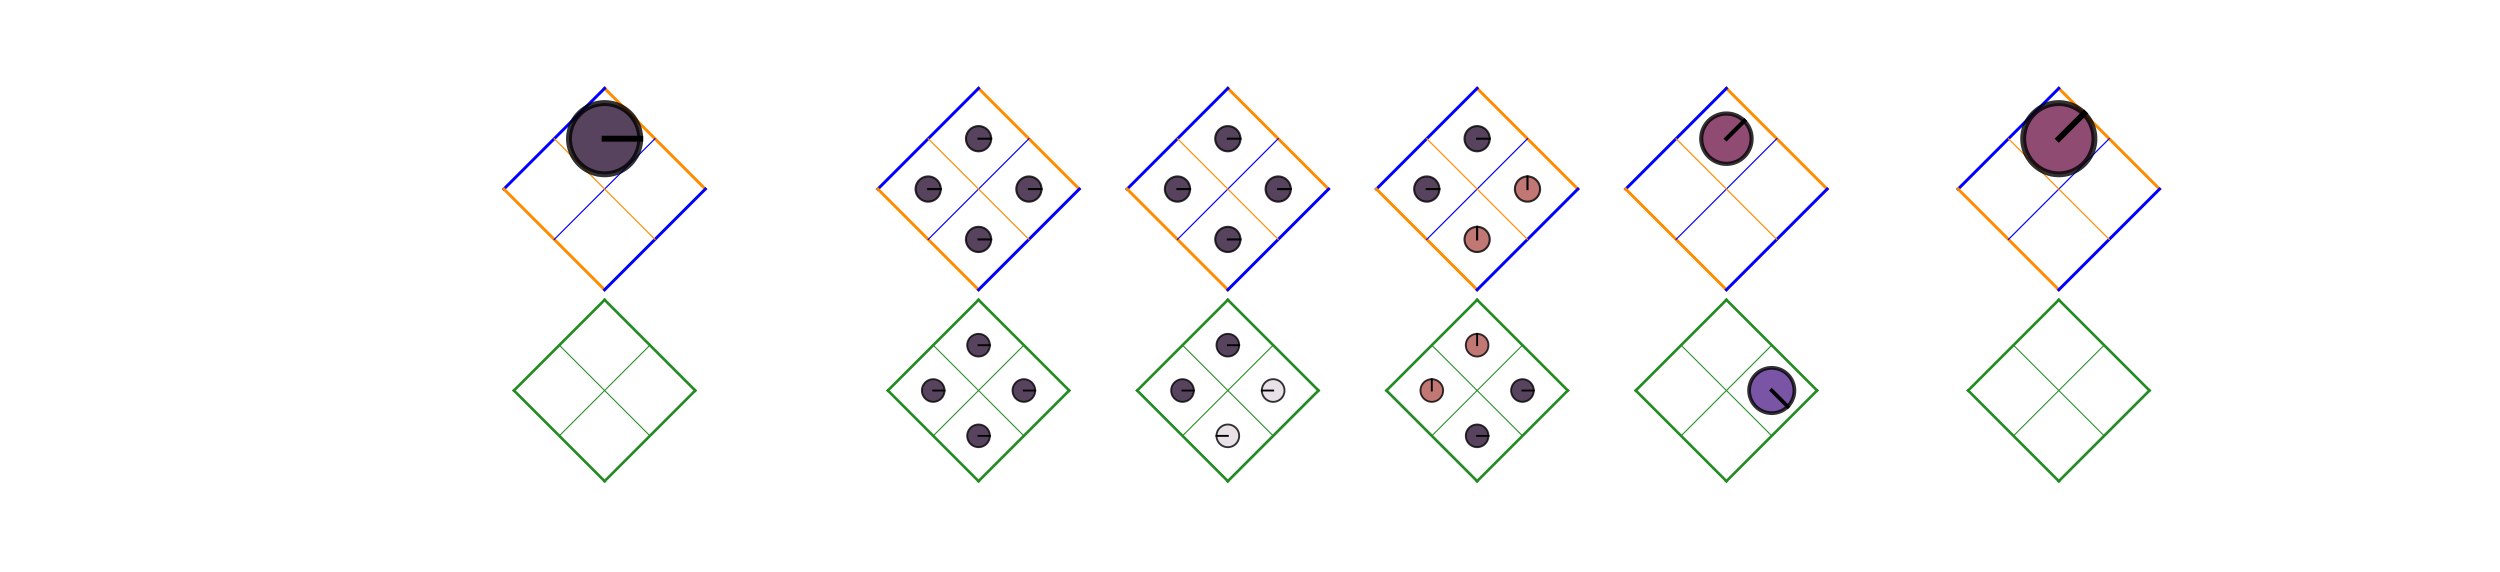 <?xml version="1.0" encoding="utf-8" standalone="no"?>
<!DOCTYPE svg PUBLIC "-//W3C//DTD SVG 1.1//EN"
  "http://www.w3.org/Graphics/SVG/1.1/DTD/svg11.dtd">
<!-- Created with matplotlib (https://matplotlib.org/) -->
<svg height="96.925pt" version="1.1" viewBox="0 0 423.36 96.925" width="423.36pt" xmlns="http://www.w3.org/2000/svg" xmlns:xlink="http://www.w3.org/1999/xlink">
 <defs>
  <style type="text/css">*{stroke-linecap:butt;stroke-linejoin:round;}</style>
 </defs>
 <g id="figure_1">
  <g id="patch_1">
   <path d="M 0 96.925 
L 423.36 96.925 
L 423.36 0 
L 0 0 
z
" style="fill:none;"/>
  </g>
  <g id="axes_1">
   <g id="line2d_1">
    <path clip-path="url(#p8c6c172879)" d="M 119.443 32.015 
L 102.385 14.957 
" style="fill:none;stroke:#ff8c00;stroke-linecap:square;stroke-width:0.5;"/>
   </g>
   <g id="line2d_2">
    <path clip-path="url(#p8c6c172879)" d="M 102.385 14.957 
L 85.327 32.015 
" style="fill:none;stroke:#0000ff;stroke-linecap:square;stroke-width:0.5;"/>
   </g>
   <g id="line2d_3">
    <path clip-path="url(#p8c6c172879)" d="M 85.327 32.015 
L 102.385 49.073 
" style="fill:none;stroke:#ff8c00;stroke-linecap:square;stroke-width:0.5;"/>
   </g>
   <g id="line2d_4">
    <path clip-path="url(#p8c6c172879)" d="M 102.385 49.073 
L 119.443 32.015 
" style="fill:none;stroke:#0000ff;stroke-linecap:square;stroke-width:0.5;"/>
   </g>
   <g id="line2d_5">
    <path clip-path="url(#p8c6c172879)" d="M 110.914 23.486 
L 93.856 40.544 
" style="fill:none;stroke:#0000ff;stroke-linecap:square;stroke-width:0.2;"/>
   </g>
   <g id="line2d_6">
    <path clip-path="url(#p8c6c172879)" d="M 93.856 23.486 
L 110.914 40.544 
" style="fill:none;stroke:#ff8c00;stroke-linecap:square;stroke-width:0.2;"/>
   </g>
   <g id="line2d_7">
    <path clip-path="url(#p8c6c172879)" d="M 117.737 66.131 
L 102.385 50.779 
" style="fill:none;stroke:#228b22;stroke-linecap:square;stroke-width:0.45;"/>
   </g>
   <g id="line2d_8">
    <path clip-path="url(#p8c6c172879)" d="M 102.385 50.779 
L 87.033 66.131 
" style="fill:none;stroke:#228b22;stroke-linecap:square;stroke-width:0.45;"/>
   </g>
   <g id="line2d_9">
    <path clip-path="url(#p8c6c172879)" d="M 87.033 66.131 
L 102.385 81.483 
" style="fill:none;stroke:#228b22;stroke-linecap:square;stroke-width:0.45;"/>
   </g>
   <g id="line2d_10">
    <path clip-path="url(#p8c6c172879)" d="M 102.385 81.483 
L 117.737 66.131 
" style="fill:none;stroke:#228b22;stroke-linecap:square;stroke-width:0.45;"/>
   </g>
   <g id="line2d_11">
    <path clip-path="url(#p8c6c172879)" d="M 110.061 58.455 
L 94.709 73.807 
" style="fill:none;stroke:#228b22;stroke-linecap:square;stroke-width:0.18;"/>
   </g>
   <g id="line2d_12">
    <path clip-path="url(#p8c6c172879)" d="M 94.709 58.455 
L 110.061 73.807 
" style="fill:none;stroke:#228b22;stroke-linecap:square;stroke-width:0.18;"/>
   </g>
   <g id="line2d_13">
    <path clip-path="url(#p8c6c172879)" d="M 182.767 32.015 
L 165.709 14.957 
" style="fill:none;stroke:#ff8c00;stroke-linecap:square;stroke-width:0.5;"/>
   </g>
   <g id="line2d_14">
    <path clip-path="url(#p8c6c172879)" d="M 165.709 14.957 
L 148.652 32.015 
" style="fill:none;stroke:#0000ff;stroke-linecap:square;stroke-width:0.5;"/>
   </g>
   <g id="line2d_15">
    <path clip-path="url(#p8c6c172879)" d="M 148.652 32.015 
L 165.709 49.073 
" style="fill:none;stroke:#ff8c00;stroke-linecap:square;stroke-width:0.5;"/>
   </g>
   <g id="line2d_16">
    <path clip-path="url(#p8c6c172879)" d="M 165.709 49.073 
L 182.767 32.015 
" style="fill:none;stroke:#0000ff;stroke-linecap:square;stroke-width:0.5;"/>
   </g>
   <g id="line2d_17">
    <path clip-path="url(#p8c6c172879)" d="M 174.238 23.486 
L 157.181 40.544 
" style="fill:none;stroke:#0000ff;stroke-linecap:square;stroke-width:0.2;"/>
   </g>
   <g id="line2d_18">
    <path clip-path="url(#p8c6c172879)" d="M 157.181 23.486 
L 174.238 40.544 
" style="fill:none;stroke:#ff8c00;stroke-linecap:square;stroke-width:0.2;"/>
   </g>
   <g id="line2d_19">
    <path clip-path="url(#p8c6c172879)" d="M 181.062 66.131 
L 165.709 50.779 
" style="fill:none;stroke:#228b22;stroke-linecap:square;stroke-width:0.45;"/>
   </g>
   <g id="line2d_20">
    <path clip-path="url(#p8c6c172879)" d="M 165.709 50.779 
L 150.357 66.131 
" style="fill:none;stroke:#228b22;stroke-linecap:square;stroke-width:0.45;"/>
   </g>
   <g id="line2d_21">
    <path clip-path="url(#p8c6c172879)" d="M 150.357 66.131 
L 165.709 81.483 
" style="fill:none;stroke:#228b22;stroke-linecap:square;stroke-width:0.45;"/>
   </g>
   <g id="line2d_22">
    <path clip-path="url(#p8c6c172879)" d="M 165.709 81.483 
L 181.062 66.131 
" style="fill:none;stroke:#228b22;stroke-linecap:square;stroke-width:0.45;"/>
   </g>
   <g id="line2d_23">
    <path clip-path="url(#p8c6c172879)" d="M 173.386 58.455 
L 158.033 73.807 
" style="fill:none;stroke:#228b22;stroke-linecap:square;stroke-width:0.18;"/>
   </g>
   <g id="line2d_24">
    <path clip-path="url(#p8c6c172879)" d="M 158.033 58.455 
L 173.386 73.807 
" style="fill:none;stroke:#228b22;stroke-linecap:square;stroke-width:0.18;"/>
   </g>
   <g id="line2d_25">
    <path clip-path="url(#p8c6c172879)" d="M 224.984 32.015 
L 207.926 14.957 
" style="fill:none;stroke:#ff8c00;stroke-linecap:square;stroke-width:0.5;"/>
   </g>
   <g id="line2d_26">
    <path clip-path="url(#p8c6c172879)" d="M 207.926 14.957 
L 190.868 32.015 
" style="fill:none;stroke:#0000ff;stroke-linecap:square;stroke-width:0.5;"/>
   </g>
   <g id="line2d_27">
    <path clip-path="url(#p8c6c172879)" d="M 190.868 32.015 
L 207.926 49.073 
" style="fill:none;stroke:#ff8c00;stroke-linecap:square;stroke-width:0.5;"/>
   </g>
   <g id="line2d_28">
    <path clip-path="url(#p8c6c172879)" d="M 207.926 49.073 
L 224.984 32.015 
" style="fill:none;stroke:#0000ff;stroke-linecap:square;stroke-width:0.5;"/>
   </g>
   <g id="line2d_29">
    <path clip-path="url(#p8c6c172879)" d="M 216.455 23.486 
L 199.397 40.544 
" style="fill:none;stroke:#0000ff;stroke-linecap:square;stroke-width:0.2;"/>
   </g>
   <g id="line2d_30">
    <path clip-path="url(#p8c6c172879)" d="M 199.397 23.486 
L 216.455 40.544 
" style="fill:none;stroke:#ff8c00;stroke-linecap:square;stroke-width:0.2;"/>
   </g>
   <g id="line2d_31">
    <path clip-path="url(#p8c6c172879)" d="M 223.278 66.131 
L 207.926 50.779 
" style="fill:none;stroke:#228b22;stroke-linecap:square;stroke-width:0.45;"/>
   </g>
   <g id="line2d_32">
    <path clip-path="url(#p8c6c172879)" d="M 207.926 50.779 
L 192.574 66.131 
" style="fill:none;stroke:#228b22;stroke-linecap:square;stroke-width:0.45;"/>
   </g>
   <g id="line2d_33">
    <path clip-path="url(#p8c6c172879)" d="M 192.574 66.131 
L 207.926 81.483 
" style="fill:none;stroke:#228b22;stroke-linecap:square;stroke-width:0.45;"/>
   </g>
   <g id="line2d_34">
    <path clip-path="url(#p8c6c172879)" d="M 207.926 81.483 
L 223.278 66.131 
" style="fill:none;stroke:#228b22;stroke-linecap:square;stroke-width:0.45;"/>
   </g>
   <g id="line2d_35">
    <path clip-path="url(#p8c6c172879)" d="M 215.602 58.455 
L 200.25 73.807 
" style="fill:none;stroke:#228b22;stroke-linecap:square;stroke-width:0.18;"/>
   </g>
   <g id="line2d_36">
    <path clip-path="url(#p8c6c172879)" d="M 200.25 58.455 
L 215.602 73.807 
" style="fill:none;stroke:#228b22;stroke-linecap:square;stroke-width:0.18;"/>
   </g>
   <g id="line2d_37">
    <path clip-path="url(#p8c6c172879)" d="M 267.2 32.015 
L 250.142 14.957 
" style="fill:none;stroke:#ff8c00;stroke-linecap:square;stroke-width:0.5;"/>
   </g>
   <g id="line2d_38">
    <path clip-path="url(#p8c6c172879)" d="M 250.142 14.957 
L 233.084 32.015 
" style="fill:none;stroke:#0000ff;stroke-linecap:square;stroke-width:0.5;"/>
   </g>
   <g id="line2d_39">
    <path clip-path="url(#p8c6c172879)" d="M 233.084 32.015 
L 250.142 49.073 
" style="fill:none;stroke:#ff8c00;stroke-linecap:square;stroke-width:0.5;"/>
   </g>
   <g id="line2d_40">
    <path clip-path="url(#p8c6c172879)" d="M 250.142 49.073 
L 267.2 32.015 
" style="fill:none;stroke:#0000ff;stroke-linecap:square;stroke-width:0.5;"/>
   </g>
   <g id="line2d_41">
    <path clip-path="url(#p8c6c172879)" d="M 258.671 23.486 
L 241.613 40.544 
" style="fill:none;stroke:#0000ff;stroke-linecap:square;stroke-width:0.2;"/>
   </g>
   <g id="line2d_42">
    <path clip-path="url(#p8c6c172879)" d="M 241.613 23.486 
L 258.671 40.544 
" style="fill:none;stroke:#ff8c00;stroke-linecap:square;stroke-width:0.2;"/>
   </g>
   <g id="line2d_43">
    <path clip-path="url(#p8c6c172879)" d="M 265.494 66.131 
L 250.142 50.779 
" style="fill:none;stroke:#228b22;stroke-linecap:square;stroke-width:0.45;"/>
   </g>
   <g id="line2d_44">
    <path clip-path="url(#p8c6c172879)" d="M 250.142 50.779 
L 234.79 66.131 
" style="fill:none;stroke:#228b22;stroke-linecap:square;stroke-width:0.45;"/>
   </g>
   <g id="line2d_45">
    <path clip-path="url(#p8c6c172879)" d="M 234.79 66.131 
L 250.142 81.483 
" style="fill:none;stroke:#228b22;stroke-linecap:square;stroke-width:0.45;"/>
   </g>
   <g id="line2d_46">
    <path clip-path="url(#p8c6c172879)" d="M 250.142 81.483 
L 265.494 66.131 
" style="fill:none;stroke:#228b22;stroke-linecap:square;stroke-width:0.45;"/>
   </g>
   <g id="line2d_47">
    <path clip-path="url(#p8c6c172879)" d="M 257.818 58.455 
L 242.466 73.807 
" style="fill:none;stroke:#228b22;stroke-linecap:square;stroke-width:0.18;"/>
   </g>
   <g id="line2d_48">
    <path clip-path="url(#p8c6c172879)" d="M 242.466 58.455 
L 257.818 73.807 
" style="fill:none;stroke:#228b22;stroke-linecap:square;stroke-width:0.18;"/>
   </g>
   <g id="line2d_49">
    <path clip-path="url(#p8c6c172879)" d="M 309.416 32.015 
L 292.358 14.957 
" style="fill:none;stroke:#ff8c00;stroke-linecap:square;stroke-width:0.5;"/>
   </g>
   <g id="line2d_50">
    <path clip-path="url(#p8c6c172879)" d="M 292.358 14.957 
L 275.3 32.015 
" style="fill:none;stroke:#0000ff;stroke-linecap:square;stroke-width:0.5;"/>
   </g>
   <g id="line2d_51">
    <path clip-path="url(#p8c6c172879)" d="M 275.3 32.015 
L 292.358 49.073 
" style="fill:none;stroke:#ff8c00;stroke-linecap:square;stroke-width:0.5;"/>
   </g>
   <g id="line2d_52">
    <path clip-path="url(#p8c6c172879)" d="M 292.358 49.073 
L 309.416 32.015 
" style="fill:none;stroke:#0000ff;stroke-linecap:square;stroke-width:0.5;"/>
   </g>
   <g id="line2d_53">
    <path clip-path="url(#p8c6c172879)" d="M 300.887 23.486 
L 283.829 40.544 
" style="fill:none;stroke:#0000ff;stroke-linecap:square;stroke-width:0.2;"/>
   </g>
   <g id="line2d_54">
    <path clip-path="url(#p8c6c172879)" d="M 283.829 23.486 
L 300.887 40.544 
" style="fill:none;stroke:#ff8c00;stroke-linecap:square;stroke-width:0.2;"/>
   </g>
   <g id="line2d_55">
    <path clip-path="url(#p8c6c172879)" d="M 307.71 66.131 
L 292.358 50.779 
" style="fill:none;stroke:#228b22;stroke-linecap:square;stroke-width:0.45;"/>
   </g>
   <g id="line2d_56">
    <path clip-path="url(#p8c6c172879)" d="M 292.358 50.779 
L 277.006 66.131 
" style="fill:none;stroke:#228b22;stroke-linecap:square;stroke-width:0.45;"/>
   </g>
   <g id="line2d_57">
    <path clip-path="url(#p8c6c172879)" d="M 277.006 66.131 
L 292.358 81.483 
" style="fill:none;stroke:#228b22;stroke-linecap:square;stroke-width:0.45;"/>
   </g>
   <g id="line2d_58">
    <path clip-path="url(#p8c6c172879)" d="M 292.358 81.483 
L 307.71 66.131 
" style="fill:none;stroke:#228b22;stroke-linecap:square;stroke-width:0.45;"/>
   </g>
   <g id="line2d_59">
    <path clip-path="url(#p8c6c172879)" d="M 300.034 58.455 
L 284.682 73.807 
" style="fill:none;stroke:#228b22;stroke-linecap:square;stroke-width:0.18;"/>
   </g>
   <g id="line2d_60">
    <path clip-path="url(#p8c6c172879)" d="M 284.682 58.455 
L 300.034 73.807 
" style="fill:none;stroke:#228b22;stroke-linecap:square;stroke-width:0.18;"/>
   </g>
   <g id="line2d_61">
    <path clip-path="url(#p8c6c172879)" d="M 365.704 32.015 
L 348.646 14.957 
" style="fill:none;stroke:#ff8c00;stroke-linecap:square;stroke-width:0.5;"/>
   </g>
   <g id="line2d_62">
    <path clip-path="url(#p8c6c172879)" d="M 348.646 14.957 
L 331.588 32.015 
" style="fill:none;stroke:#0000ff;stroke-linecap:square;stroke-width:0.5;"/>
   </g>
   <g id="line2d_63">
    <path clip-path="url(#p8c6c172879)" d="M 331.588 32.015 
L 348.646 49.073 
" style="fill:none;stroke:#ff8c00;stroke-linecap:square;stroke-width:0.5;"/>
   </g>
   <g id="line2d_64">
    <path clip-path="url(#p8c6c172879)" d="M 348.646 49.073 
L 365.704 32.015 
" style="fill:none;stroke:#0000ff;stroke-linecap:square;stroke-width:0.5;"/>
   </g>
   <g id="line2d_65">
    <path clip-path="url(#p8c6c172879)" d="M 357.175 23.486 
L 340.117 40.544 
" style="fill:none;stroke:#0000ff;stroke-linecap:square;stroke-width:0.2;"/>
   </g>
   <g id="line2d_66">
    <path clip-path="url(#p8c6c172879)" d="M 340.117 23.486 
L 357.175 40.544 
" style="fill:none;stroke:#ff8c00;stroke-linecap:square;stroke-width:0.2;"/>
   </g>
   <g id="line2d_67">
    <path clip-path="url(#p8c6c172879)" d="M 363.998 66.131 
L 348.646 50.779 
" style="fill:none;stroke:#228b22;stroke-linecap:square;stroke-width:0.45;"/>
   </g>
   <g id="line2d_68">
    <path clip-path="url(#p8c6c172879)" d="M 348.646 50.779 
L 333.294 66.131 
" style="fill:none;stroke:#228b22;stroke-linecap:square;stroke-width:0.45;"/>
   </g>
   <g id="line2d_69">
    <path clip-path="url(#p8c6c172879)" d="M 333.294 66.131 
L 348.646 81.483 
" style="fill:none;stroke:#228b22;stroke-linecap:square;stroke-width:0.45;"/>
   </g>
   <g id="line2d_70">
    <path clip-path="url(#p8c6c172879)" d="M 348.646 81.483 
L 363.998 66.131 
" style="fill:none;stroke:#228b22;stroke-linecap:square;stroke-width:0.45;"/>
   </g>
   <g id="line2d_71">
    <path clip-path="url(#p8c6c172879)" d="M 356.322 58.455 
L 340.97 73.807 
" style="fill:none;stroke:#228b22;stroke-linecap:square;stroke-width:0.18;"/>
   </g>
   <g id="line2d_72">
    <path clip-path="url(#p8c6c172879)" d="M 340.97 58.455 
L 356.322 73.807 
" style="fill:none;stroke:#228b22;stroke-linecap:square;stroke-width:0.18;"/>
   </g>
   <g id="PolyCollection_1">
    <defs>
     <path d="M 108.416 -73.439 
L 108.416 -73.439 
L 108.404 -73.825 
L 108.367 -74.21 
L 108.305 -74.592 
L 108.219 -74.969 
L 108.109 -75.339 
L 107.975 -75.702 
L 107.819 -76.056 
L 107.64 -76.398 
L 107.44 -76.729 
L 107.218 -77.046 
L 106.977 -77.348 
L 106.718 -77.634 
L 106.44 -77.903 
L 106.145 -78.154 
L 105.836 -78.385 
L 105.512 -78.596 
L 105.175 -78.786 
L 104.826 -78.954 
L 104.468 -79.099 
L 104.101 -79.22 
L 103.727 -79.319 
L 103.348 -79.392 
L 102.964 -79.442 
L 102.579 -79.467 
L 102.192 -79.467 
L 101.806 -79.442 
L 101.423 -79.392 
L 101.043 -79.319 
L 100.669 -79.22 
L 100.302 -79.099 
L 99.944 -78.954 
L 99.596 -78.786 
L 99.259 -78.596 
L 98.935 -78.385 
L 98.625 -78.154 
L 98.331 -77.903 
L 98.053 -77.634 
L 97.793 -77.348 
L 97.552 -77.046 
L 97.331 -76.729 
L 97.13 -76.398 
L 96.952 -76.056 
L 96.795 -75.702 
L 96.662 -75.339 
L 96.552 -74.969 
L 96.466 -74.592 
L 96.404 -74.21 
L 96.367 -73.825 
L 96.354 -73.439 
L 96.354 -73.439 
L 96.354 -73.439 
L 96.367 -73.052 
L 96.404 -72.668 
L 96.466 -72.286 
L 96.552 -71.909 
L 96.662 -71.538 
L 96.795 -71.176 
L 96.952 -70.822 
L 97.13 -70.479 
L 97.331 -70.149 
L 97.552 -69.832 
L 97.793 -69.529 
L 98.053 -69.243 
L 98.331 -68.974 
L 98.625 -68.724 
L 98.935 -68.492 
L 99.259 -68.282 
L 99.596 -68.092 
L 99.944 -67.924 
L 100.302 -67.779 
L 100.669 -67.657 
L 101.043 -67.559 
L 101.423 -67.485 
L 101.806 -67.436 
L 102.192 -67.411 
L 102.579 -67.411 
L 102.964 -67.436 
L 103.348 -67.485 
L 103.727 -67.559 
L 104.101 -67.657 
L 104.468 -67.779 
L 104.826 -67.924 
L 105.175 -68.092 
L 105.512 -68.282 
L 105.836 -68.492 
L 106.145 -68.724 
L 106.44 -68.974 
L 106.718 -69.243 
L 106.977 -69.529 
L 107.218 -69.832 
L 107.44 -70.149 
L 107.64 -70.479 
L 107.819 -70.822 
L 107.975 -71.176 
L 108.109 -71.538 
L 108.219 -71.909 
L 108.305 -72.286 
L 108.367 -72.668 
L 108.404 -73.052 
L 108.416 -73.439 
z
" id="m2f8009d95e" style="stroke:#000000;stroke-opacity:0.8;"/>
    </defs>
    <g clip-path="url(#p8c6c172879)">
     <use style="fill:#2f1436;fill-opacity:0.8;stroke:#000000;stroke-opacity:0.8;" x="0" xlink:href="#m2f8009d95e" y="96.925"/>
    </g>
   </g>
   <g id="PolyCollection_2">
    <defs>
     <path d="M 167.842 -73.439 
L 167.842 -73.439 
L 167.837 -73.575 
L 167.824 -73.711 
L 167.802 -73.846 
L 167.772 -73.98 
L 167.733 -74.111 
L 167.686 -74.239 
L 167.631 -74.364 
L 167.567 -74.485 
L 167.496 -74.602 
L 167.418 -74.714 
L 167.333 -74.821 
L 167.241 -74.922 
L 167.143 -75.017 
L 167.039 -75.106 
L 166.929 -75.188 
L 166.815 -75.262 
L 166.696 -75.329 
L 166.573 -75.389 
L 166.446 -75.44 
L 166.316 -75.483 
L 166.184 -75.518 
L 166.05 -75.544 
L 165.914 -75.561 
L 165.778 -75.57 
L 165.641 -75.57 
L 165.505 -75.561 
L 165.369 -75.544 
L 165.235 -75.518 
L 165.103 -75.483 
L 164.973 -75.44 
L 164.846 -75.389 
L 164.723 -75.329 
L 164.604 -75.262 
L 164.49 -75.188 
L 164.38 -75.106 
L 164.276 -75.017 
L 164.178 -74.922 
L 164.086 -74.821 
L 164.001 -74.714 
L 163.922 -74.602 
L 163.852 -74.485 
L 163.788 -74.364 
L 163.733 -74.239 
L 163.686 -74.111 
L 163.647 -73.98 
L 163.617 -73.846 
L 163.595 -73.711 
L 163.582 -73.575 
L 163.577 -73.439 
L 163.577 -73.439 
L 163.577 -73.439 
L 163.582 -73.302 
L 163.595 -73.166 
L 163.617 -73.031 
L 163.647 -72.898 
L 163.686 -72.767 
L 163.733 -72.639 
L 163.788 -72.514 
L 163.852 -72.393 
L 163.922 -72.276 
L 164.001 -72.164 
L 164.086 -72.057 
L 164.178 -71.955 
L 164.276 -71.86 
L 164.38 -71.772 
L 164.49 -71.69 
L 164.604 -71.615 
L 164.723 -71.548 
L 164.846 -71.489 
L 164.973 -71.438 
L 165.103 -71.395 
L 165.235 -71.36 
L 165.369 -71.334 
L 165.505 -71.316 
L 165.641 -71.308 
L 165.778 -71.308 
L 165.914 -71.316 
L 166.05 -71.334 
L 166.184 -71.36 
L 166.316 -71.395 
L 166.446 -71.438 
L 166.573 -71.489 
L 166.696 -71.548 
L 166.815 -71.615 
L 166.929 -71.69 
L 167.039 -71.772 
L 167.143 -71.86 
L 167.241 -71.955 
L 167.333 -72.057 
L 167.418 -72.164 
L 167.496 -72.276 
L 167.567 -72.393 
L 167.631 -72.514 
L 167.686 -72.639 
L 167.733 -72.767 
L 167.772 -72.898 
L 167.802 -73.031 
L 167.824 -73.166 
L 167.837 -73.302 
L 167.842 -73.439 
z
" id="m08723c0d69" style="stroke:#000000;stroke-opacity:0.8;stroke-width:0.354;"/>
    </defs>
    <g clip-path="url(#p8c6c172879)">
     <use style="fill:#2f1436;fill-opacity:0.8;stroke:#000000;stroke-opacity:0.8;stroke-width:0.354;" x="0" xlink:href="#m08723c0d69" y="96.925"/>
    </g>
   </g>
   <g id="PolyCollection_3">
    <defs>
     <path d="M 159.313 -64.91 
L 159.313 -64.91 
L 159.308 -65.046 
L 159.295 -65.183 
L 159.273 -65.317 
L 159.243 -65.451 
L 159.204 -65.582 
L 159.157 -65.71 
L 159.102 -65.835 
L 159.038 -65.956 
L 158.968 -66.073 
L 158.889 -66.185 
L 158.804 -66.292 
L 158.712 -66.393 
L 158.614 -66.488 
L 158.51 -66.577 
L 158.4 -66.659 
L 158.286 -66.733 
L 158.167 -66.8 
L 158.044 -66.86 
L 157.917 -66.911 
L 157.787 -66.954 
L 157.655 -66.989 
L 157.521 -67.015 
L 157.385 -67.032 
L 157.249 -67.041 
L 157.112 -67.041 
L 156.976 -67.032 
L 156.84 -67.015 
L 156.706 -66.989 
L 156.574 -66.954 
L 156.444 -66.911 
L 156.317 -66.86 
L 156.194 -66.8 
L 156.075 -66.733 
L 155.961 -66.659 
L 155.851 -66.577 
L 155.747 -66.488 
L 155.649 -66.393 
L 155.557 -66.292 
L 155.472 -66.185 
L 155.394 -66.073 
L 155.323 -65.956 
L 155.259 -65.835 
L 155.204 -65.71 
L 155.157 -65.582 
L 155.118 -65.451 
L 155.088 -65.317 
L 155.066 -65.183 
L 155.053 -65.046 
L 155.048 -64.91 
L 155.048 -64.91 
L 155.048 -64.91 
L 155.053 -64.773 
L 155.066 -64.637 
L 155.088 -64.502 
L 155.118 -64.369 
L 155.157 -64.238 
L 155.204 -64.11 
L 155.259 -63.985 
L 155.323 -63.864 
L 155.394 -63.747 
L 155.472 -63.635 
L 155.557 -63.528 
L 155.649 -63.427 
L 155.747 -63.331 
L 155.851 -63.243 
L 155.961 -63.161 
L 156.075 -63.087 
L 156.194 -63.019 
L 156.317 -62.96 
L 156.444 -62.909 
L 156.574 -62.866 
L 156.706 -62.831 
L 156.84 -62.805 
L 156.976 -62.787 
L 157.112 -62.779 
L 157.249 -62.779 
L 157.385 -62.787 
L 157.521 -62.805 
L 157.655 -62.831 
L 157.787 -62.866 
L 157.917 -62.909 
L 158.044 -62.96 
L 158.167 -63.019 
L 158.286 -63.087 
L 158.4 -63.161 
L 158.51 -63.243 
L 158.614 -63.331 
L 158.712 -63.427 
L 158.804 -63.528 
L 158.889 -63.635 
L 158.968 -63.747 
L 159.038 -63.864 
L 159.102 -63.985 
L 159.157 -64.11 
L 159.204 -64.238 
L 159.243 -64.369 
L 159.273 -64.502 
L 159.295 -64.637 
L 159.308 -64.773 
L 159.313 -64.91 
z
" id="mc9e0af4bb2" style="stroke:#000000;stroke-opacity:0.8;stroke-width:0.354;"/>
    </defs>
    <g clip-path="url(#p8c6c172879)">
     <use style="fill:#2f1436;fill-opacity:0.8;stroke:#000000;stroke-opacity:0.8;stroke-width:0.354;" x="0" xlink:href="#mc9e0af4bb2" y="96.925"/>
    </g>
   </g>
   <g id="PolyCollection_4">
    <defs>
     <path d="M 176.371 -64.91 
L 176.371 -64.91 
L 176.366 -65.046 
L 176.353 -65.183 
L 176.331 -65.317 
L 176.301 -65.451 
L 176.262 -65.582 
L 176.215 -65.71 
L 176.16 -65.835 
L 176.096 -65.956 
L 176.025 -66.073 
L 175.947 -66.185 
L 175.862 -66.292 
L 175.77 -66.393 
L 175.672 -66.488 
L 175.568 -66.577 
L 175.458 -66.659 
L 175.344 -66.733 
L 175.225 -66.8 
L 175.102 -66.86 
L 174.975 -66.911 
L 174.845 -66.954 
L 174.713 -66.989 
L 174.579 -67.015 
L 174.443 -67.032 
L 174.307 -67.041 
L 174.17 -67.041 
L 174.034 -67.032 
L 173.898 -67.015 
L 173.764 -66.989 
L 173.632 -66.954 
L 173.502 -66.911 
L 173.375 -66.86 
L 173.252 -66.8 
L 173.133 -66.733 
L 173.019 -66.659 
L 172.909 -66.577 
L 172.805 -66.488 
L 172.707 -66.393 
L 172.615 -66.292 
L 172.53 -66.185 
L 172.451 -66.073 
L 172.381 -65.956 
L 172.317 -65.835 
L 172.262 -65.71 
L 172.215 -65.582 
L 172.176 -65.451 
L 172.146 -65.317 
L 172.124 -65.183 
L 172.111 -65.046 
L 172.106 -64.91 
L 172.106 -64.91 
L 172.106 -64.91 
L 172.111 -64.773 
L 172.124 -64.637 
L 172.146 -64.502 
L 172.176 -64.369 
L 172.215 -64.238 
L 172.262 -64.11 
L 172.317 -63.985 
L 172.381 -63.864 
L 172.451 -63.747 
L 172.53 -63.635 
L 172.615 -63.528 
L 172.707 -63.427 
L 172.805 -63.331 
L 172.909 -63.243 
L 173.019 -63.161 
L 173.133 -63.087 
L 173.252 -63.019 
L 173.375 -62.96 
L 173.502 -62.909 
L 173.632 -62.866 
L 173.764 -62.831 
L 173.898 -62.805 
L 174.034 -62.787 
L 174.17 -62.779 
L 174.307 -62.779 
L 174.443 -62.787 
L 174.579 -62.805 
L 174.713 -62.831 
L 174.845 -62.866 
L 174.975 -62.909 
L 175.102 -62.96 
L 175.225 -63.019 
L 175.344 -63.087 
L 175.458 -63.161 
L 175.568 -63.243 
L 175.672 -63.331 
L 175.77 -63.427 
L 175.862 -63.528 
L 175.947 -63.635 
L 176.025 -63.747 
L 176.096 -63.864 
L 176.16 -63.985 
L 176.215 -64.11 
L 176.262 -64.238 
L 176.301 -64.369 
L 176.331 -64.502 
L 176.353 -64.637 
L 176.366 -64.773 
L 176.371 -64.91 
z
" id="mad98dac882" style="stroke:#000000;stroke-opacity:0.8;stroke-width:0.354;"/>
    </defs>
    <g clip-path="url(#p8c6c172879)">
     <use style="fill:#2f1436;fill-opacity:0.8;stroke:#000000;stroke-opacity:0.8;stroke-width:0.354;" x="0" xlink:href="#mad98dac882" y="96.925"/>
    </g>
   </g>
   <g id="PolyCollection_5">
    <defs>
     <path d="M 167.842 -56.381 
L 167.842 -56.381 
L 167.837 -56.518 
L 167.824 -56.654 
L 167.802 -56.789 
L 167.772 -56.922 
L 167.733 -57.053 
L 167.686 -57.181 
L 167.631 -57.306 
L 167.567 -57.427 
L 167.496 -57.544 
L 167.418 -57.656 
L 167.333 -57.763 
L 167.241 -57.864 
L 167.143 -57.959 
L 167.039 -58.048 
L 166.929 -58.13 
L 166.815 -58.204 
L 166.696 -58.271 
L 166.573 -58.331 
L 166.446 -58.382 
L 166.316 -58.425 
L 166.184 -58.46 
L 166.05 -58.486 
L 165.914 -58.503 
L 165.778 -58.512 
L 165.641 -58.512 
L 165.505 -58.503 
L 165.369 -58.486 
L 165.235 -58.46 
L 165.103 -58.425 
L 164.973 -58.382 
L 164.846 -58.331 
L 164.723 -58.271 
L 164.604 -58.204 
L 164.49 -58.13 
L 164.38 -58.048 
L 164.276 -57.959 
L 164.178 -57.864 
L 164.086 -57.763 
L 164.001 -57.656 
L 163.922 -57.544 
L 163.852 -57.427 
L 163.788 -57.306 
L 163.733 -57.181 
L 163.686 -57.053 
L 163.647 -56.922 
L 163.617 -56.789 
L 163.595 -56.654 
L 163.582 -56.518 
L 163.577 -56.381 
L 163.577 -56.381 
L 163.577 -56.381 
L 163.582 -56.244 
L 163.595 -56.108 
L 163.617 -55.973 
L 163.647 -55.84 
L 163.686 -55.709 
L 163.733 -55.581 
L 163.788 -55.456 
L 163.852 -55.335 
L 163.922 -55.218 
L 164.001 -55.106 
L 164.086 -54.999 
L 164.178 -54.898 
L 164.276 -54.802 
L 164.38 -54.714 
L 164.49 -54.632 
L 164.604 -54.558 
L 164.723 -54.49 
L 164.846 -54.431 
L 164.973 -54.38 
L 165.103 -54.337 
L 165.235 -54.302 
L 165.369 -54.276 
L 165.505 -54.259 
L 165.641 -54.25 
L 165.778 -54.25 
L 165.914 -54.259 
L 166.05 -54.276 
L 166.184 -54.302 
L 166.316 -54.337 
L 166.446 -54.38 
L 166.573 -54.431 
L 166.696 -54.49 
L 166.815 -54.558 
L 166.929 -54.632 
L 167.039 -54.714 
L 167.143 -54.802 
L 167.241 -54.898 
L 167.333 -54.999 
L 167.418 -55.106 
L 167.496 -55.218 
L 167.567 -55.335 
L 167.631 -55.456 
L 167.686 -55.581 
L 167.733 -55.709 
L 167.772 -55.84 
L 167.802 -55.973 
L 167.824 -56.108 
L 167.837 -56.244 
L 167.842 -56.381 
z
" id="ma359eecd45" style="stroke:#000000;stroke-opacity:0.8;stroke-width:0.354;"/>
    </defs>
    <g clip-path="url(#p8c6c172879)">
     <use style="fill:#2f1436;fill-opacity:0.8;stroke:#000000;stroke-opacity:0.8;stroke-width:0.354;" x="0" xlink:href="#ma359eecd45" y="96.925"/>
    </g>
   </g>
   <g id="PolyCollection_6">
    <defs>
     <path d="M 167.629 -38.47 
L 167.629 -38.47 
L 167.625 -38.593 
L 167.613 -38.716 
L 167.593 -38.837 
L 167.566 -38.957 
L 167.531 -39.075 
L 167.488 -39.19 
L 167.438 -39.303 
L 167.382 -39.412 
L 167.318 -39.517 
L 167.247 -39.618 
L 167.171 -39.714 
L 167.088 -39.805 
L 167 -39.891 
L 166.906 -39.97 
L 166.807 -40.044 
L 166.704 -40.111 
L 166.597 -40.172 
L 166.486 -40.225 
L 166.372 -40.271 
L 166.256 -40.31 
L 166.137 -40.341 
L 166.016 -40.365 
L 165.894 -40.38 
L 165.771 -40.388 
L 165.648 -40.388 
L 165.525 -40.38 
L 165.403 -40.365 
L 165.282 -40.341 
L 165.163 -40.31 
L 165.047 -40.271 
L 164.933 -40.225 
L 164.822 -40.172 
L 164.715 -40.111 
L 164.612 -40.044 
L 164.513 -39.97 
L 164.419 -39.891 
L 164.331 -39.805 
L 164.248 -39.714 
L 164.172 -39.618 
L 164.101 -39.517 
L 164.037 -39.412 
L 163.981 -39.303 
L 163.931 -39.19 
L 163.888 -39.075 
L 163.853 -38.957 
L 163.826 -38.837 
L 163.806 -38.716 
L 163.794 -38.593 
L 163.79 -38.47 
L 163.79 -38.47 
L 163.79 -38.47 
L 163.794 -38.347 
L 163.806 -38.225 
L 163.826 -38.103 
L 163.853 -37.983 
L 163.888 -37.865 
L 163.931 -37.75 
L 163.981 -37.637 
L 164.037 -37.528 
L 164.101 -37.423 
L 164.172 -37.322 
L 164.248 -37.226 
L 164.331 -37.135 
L 164.419 -37.05 
L 164.513 -36.97 
L 164.612 -36.896 
L 164.715 -36.829 
L 164.822 -36.769 
L 164.933 -36.715 
L 165.047 -36.669 
L 165.163 -36.63 
L 165.282 -36.599 
L 165.403 -36.576 
L 165.525 -36.56 
L 165.648 -36.552 
L 165.771 -36.552 
L 165.894 -36.56 
L 166.016 -36.576 
L 166.137 -36.599 
L 166.256 -36.63 
L 166.372 -36.669 
L 166.486 -36.715 
L 166.597 -36.769 
L 166.704 -36.829 
L 166.807 -36.896 
L 166.906 -36.97 
L 167 -37.05 
L 167.088 -37.135 
L 167.171 -37.226 
L 167.247 -37.322 
L 167.318 -37.423 
L 167.382 -37.528 
L 167.438 -37.637 
L 167.488 -37.75 
L 167.531 -37.865 
L 167.566 -37.983 
L 167.593 -38.103 
L 167.613 -38.225 
L 167.625 -38.347 
L 167.629 -38.47 
z
" id="m631077755c" style="stroke:#000000;stroke-opacity:0.8;stroke-width:0.318;"/>
    </defs>
    <g clip-path="url(#p8c6c172879)">
     <use style="fill:#2f1436;fill-opacity:0.8;stroke:#000000;stroke-opacity:0.8;stroke-width:0.318;" x="0" xlink:href="#m631077755c" y="96.925"/>
    </g>
   </g>
   <g id="PolyCollection_7">
    <defs>
     <path d="M 159.952 -30.794 
L 159.952 -30.794 
L 159.949 -30.917 
L 159.937 -31.039 
L 159.917 -31.161 
L 159.89 -31.281 
L 159.855 -31.399 
L 159.812 -31.514 
L 159.762 -31.627 
L 159.706 -31.736 
L 159.642 -31.841 
L 159.571 -31.942 
L 159.495 -32.038 
L 159.412 -32.129 
L 159.324 -32.215 
L 159.23 -32.294 
L 159.131 -32.368 
L 159.028 -32.435 
L 158.921 -32.495 
L 158.81 -32.549 
L 158.696 -32.595 
L 158.579 -32.634 
L 158.46 -32.665 
L 158.34 -32.688 
L 158.218 -32.704 
L 158.095 -32.712 
L 157.972 -32.712 
L 157.849 -32.704 
L 157.727 -32.688 
L 157.606 -32.665 
L 157.487 -32.634 
L 157.371 -32.595 
L 157.257 -32.549 
L 157.146 -32.495 
L 157.039 -32.435 
L 156.936 -32.368 
L 156.837 -32.294 
L 156.743 -32.215 
L 156.655 -32.129 
L 156.572 -32.038 
L 156.496 -31.942 
L 156.425 -31.841 
L 156.361 -31.736 
L 156.304 -31.627 
L 156.255 -31.514 
L 156.212 -31.399 
L 156.177 -31.281 
L 156.15 -31.161 
L 156.13 -31.039 
L 156.118 -30.917 
L 156.114 -30.794 
L 156.114 -30.794 
L 156.114 -30.794 
L 156.118 -30.671 
L 156.13 -30.549 
L 156.15 -30.427 
L 156.177 -30.307 
L 156.212 -30.189 
L 156.255 -30.074 
L 156.304 -29.961 
L 156.361 -29.852 
L 156.425 -29.747 
L 156.496 -29.646 
L 156.572 -29.55 
L 156.655 -29.459 
L 156.743 -29.373 
L 156.837 -29.294 
L 156.936 -29.22 
L 157.039 -29.153 
L 157.146 -29.093 
L 157.257 -29.039 
L 157.371 -28.993 
L 157.487 -28.954 
L 157.606 -28.923 
L 157.727 -28.9 
L 157.849 -28.884 
L 157.972 -28.876 
L 158.095 -28.876 
L 158.218 -28.884 
L 158.34 -28.9 
L 158.46 -28.923 
L 158.579 -28.954 
L 158.696 -28.993 
L 158.81 -29.039 
L 158.921 -29.093 
L 159.028 -29.153 
L 159.131 -29.22 
L 159.23 -29.294 
L 159.324 -29.373 
L 159.412 -29.459 
L 159.495 -29.55 
L 159.571 -29.646 
L 159.642 -29.747 
L 159.706 -29.852 
L 159.762 -29.961 
L 159.812 -30.074 
L 159.855 -30.189 
L 159.89 -30.307 
L 159.917 -30.427 
L 159.937 -30.549 
L 159.949 -30.671 
L 159.952 -30.794 
z
" id="mba4a08af07" style="stroke:#000000;stroke-opacity:0.8;stroke-width:0.318;"/>
    </defs>
    <g clip-path="url(#p8c6c172879)">
     <use style="fill:#2f1436;fill-opacity:0.8;stroke:#000000;stroke-opacity:0.8;stroke-width:0.318;" x="0" xlink:href="#mba4a08af07" y="96.925"/>
    </g>
   </g>
   <g id="PolyCollection_8">
    <defs>
     <path d="M 175.305 -30.794 
L 175.305 -30.794 
L 175.301 -30.917 
L 175.289 -31.039 
L 175.269 -31.161 
L 175.242 -31.281 
L 175.207 -31.399 
L 175.164 -31.514 
L 175.115 -31.627 
L 175.058 -31.736 
L 174.994 -31.841 
L 174.923 -31.942 
L 174.847 -32.038 
L 174.764 -32.129 
L 174.676 -32.215 
L 174.582 -32.294 
L 174.483 -32.368 
L 174.38 -32.435 
L 174.273 -32.495 
L 174.162 -32.549 
L 174.048 -32.595 
L 173.932 -32.634 
L 173.813 -32.665 
L 173.692 -32.688 
L 173.57 -32.704 
L 173.447 -32.712 
L 173.324 -32.712 
L 173.201 -32.704 
L 173.079 -32.688 
L 172.959 -32.665 
L 172.84 -32.634 
L 172.723 -32.595 
L 172.609 -32.549 
L 172.498 -32.495 
L 172.391 -32.435 
L 172.288 -32.368 
L 172.189 -32.294 
L 172.095 -32.215 
L 172.007 -32.129 
L 171.924 -32.038 
L 171.848 -31.942 
L 171.777 -31.841 
L 171.713 -31.736 
L 171.657 -31.627 
L 171.607 -31.514 
L 171.564 -31.399 
L 171.529 -31.281 
L 171.502 -31.161 
L 171.482 -31.039 
L 171.47 -30.917 
L 171.467 -30.794 
L 171.467 -30.794 
L 171.467 -30.794 
L 171.47 -30.671 
L 171.482 -30.549 
L 171.502 -30.427 
L 171.529 -30.307 
L 171.564 -30.189 
L 171.607 -30.074 
L 171.657 -29.961 
L 171.713 -29.852 
L 171.777 -29.747 
L 171.848 -29.646 
L 171.924 -29.55 
L 172.007 -29.459 
L 172.095 -29.373 
L 172.189 -29.294 
L 172.288 -29.22 
L 172.391 -29.153 
L 172.498 -29.093 
L 172.609 -29.039 
L 172.723 -28.993 
L 172.84 -28.954 
L 172.959 -28.923 
L 173.079 -28.9 
L 173.201 -28.884 
L 173.324 -28.876 
L 173.447 -28.876 
L 173.57 -28.884 
L 173.692 -28.9 
L 173.813 -28.923 
L 173.932 -28.954 
L 174.048 -28.993 
L 174.162 -29.039 
L 174.273 -29.093 
L 174.38 -29.153 
L 174.483 -29.22 
L 174.582 -29.294 
L 174.676 -29.373 
L 174.764 -29.459 
L 174.847 -29.55 
L 174.923 -29.646 
L 174.994 -29.747 
L 175.058 -29.852 
L 175.115 -29.961 
L 175.164 -30.074 
L 175.207 -30.189 
L 175.242 -30.307 
L 175.269 -30.427 
L 175.289 -30.549 
L 175.301 -30.671 
L 175.305 -30.794 
z
" id="m2982d74048" style="stroke:#000000;stroke-opacity:0.8;stroke-width:0.318;"/>
    </defs>
    <g clip-path="url(#p8c6c172879)">
     <use style="fill:#2f1436;fill-opacity:0.8;stroke:#000000;stroke-opacity:0.8;stroke-width:0.318;" x="0" xlink:href="#m2982d74048" y="96.925"/>
    </g>
   </g>
   <g id="PolyCollection_9">
    <defs>
     <path d="M 167.629 -23.118 
L 167.629 -23.118 
L 167.625 -23.241 
L 167.613 -23.363 
L 167.593 -23.485 
L 167.566 -23.605 
L 167.531 -23.723 
L 167.488 -23.838 
L 167.438 -23.951 
L 167.382 -24.06 
L 167.318 -24.165 
L 167.247 -24.266 
L 167.171 -24.362 
L 167.088 -24.453 
L 167 -24.539 
L 166.906 -24.618 
L 166.807 -24.692 
L 166.704 -24.759 
L 166.597 -24.819 
L 166.486 -24.873 
L 166.372 -24.919 
L 166.256 -24.958 
L 166.137 -24.989 
L 166.016 -25.012 
L 165.894 -25.028 
L 165.771 -25.036 
L 165.648 -25.036 
L 165.525 -25.028 
L 165.403 -25.012 
L 165.282 -24.989 
L 165.163 -24.958 
L 165.047 -24.919 
L 164.933 -24.873 
L 164.822 -24.819 
L 164.715 -24.759 
L 164.612 -24.692 
L 164.513 -24.618 
L 164.419 -24.539 
L 164.331 -24.453 
L 164.248 -24.362 
L 164.172 -24.266 
L 164.101 -24.165 
L 164.037 -24.06 
L 163.981 -23.951 
L 163.931 -23.838 
L 163.888 -23.723 
L 163.853 -23.605 
L 163.826 -23.485 
L 163.806 -23.363 
L 163.794 -23.241 
L 163.79 -23.118 
L 163.79 -23.118 
L 163.79 -23.118 
L 163.794 -22.995 
L 163.806 -22.873 
L 163.826 -22.751 
L 163.853 -22.631 
L 163.888 -22.513 
L 163.931 -22.398 
L 163.981 -22.285 
L 164.037 -22.176 
L 164.101 -22.071 
L 164.172 -21.97 
L 164.248 -21.874 
L 164.331 -21.783 
L 164.419 -21.697 
L 164.513 -21.618 
L 164.612 -21.544 
L 164.715 -21.477 
L 164.822 -21.417 
L 164.933 -21.363 
L 165.047 -21.317 
L 165.163 -21.278 
L 165.282 -21.247 
L 165.403 -21.224 
L 165.525 -21.208 
L 165.648 -21.2 
L 165.771 -21.2 
L 165.894 -21.208 
L 166.016 -21.224 
L 166.137 -21.247 
L 166.256 -21.278 
L 166.372 -21.317 
L 166.486 -21.363 
L 166.597 -21.417 
L 166.704 -21.477 
L 166.807 -21.544 
L 166.906 -21.618 
L 167 -21.697 
L 167.088 -21.783 
L 167.171 -21.874 
L 167.247 -21.97 
L 167.318 -22.071 
L 167.382 -22.176 
L 167.438 -22.285 
L 167.488 -22.398 
L 167.531 -22.513 
L 167.566 -22.631 
L 167.593 -22.751 
L 167.613 -22.873 
L 167.625 -22.995 
L 167.629 -23.118 
z
" id="m3892eb6fac" style="stroke:#000000;stroke-opacity:0.8;stroke-width:0.318;"/>
    </defs>
    <g clip-path="url(#p8c6c172879)">
     <use style="fill:#2f1436;fill-opacity:0.8;stroke:#000000;stroke-opacity:0.8;stroke-width:0.318;" x="0" xlink:href="#m3892eb6fac" y="96.925"/>
    </g>
   </g>
   <g id="PolyCollection_10">
    <defs>
     <path d="M 210.058 -73.439 
L 210.058 -73.439 
L 210.054 -73.575 
L 210.04 -73.711 
L 210.019 -73.846 
L 209.988 -73.98 
L 209.949 -74.111 
L 209.902 -74.239 
L 209.847 -74.364 
L 209.784 -74.485 
L 209.713 -74.602 
L 209.634 -74.714 
L 209.549 -74.821 
L 209.457 -74.922 
L 209.359 -75.017 
L 209.255 -75.106 
L 209.146 -75.188 
L 209.031 -75.262 
L 208.912 -75.329 
L 208.789 -75.389 
L 208.662 -75.44 
L 208.532 -75.483 
L 208.4 -75.518 
L 208.266 -75.544 
L 208.13 -75.561 
L 207.994 -75.57 
L 207.857 -75.57 
L 207.721 -75.561 
L 207.585 -75.544 
L 207.451 -75.518 
L 207.319 -75.483 
L 207.189 -75.44 
L 207.063 -75.389 
L 206.939 -75.329 
L 206.82 -75.262 
L 206.706 -75.188 
L 206.596 -75.106 
L 206.492 -75.017 
L 206.394 -74.922 
L 206.302 -74.821 
L 206.217 -74.714 
L 206.139 -74.602 
L 206.068 -74.485 
L 206.005 -74.364 
L 205.949 -74.239 
L 205.902 -74.111 
L 205.863 -73.98 
L 205.833 -73.846 
L 205.811 -73.711 
L 205.798 -73.575 
L 205.793 -73.439 
L 205.793 -73.439 
L 205.793 -73.439 
L 205.798 -73.302 
L 205.811 -73.166 
L 205.833 -73.031 
L 205.863 -72.898 
L 205.902 -72.767 
L 205.949 -72.639 
L 206.005 -72.514 
L 206.068 -72.393 
L 206.139 -72.276 
L 206.217 -72.164 
L 206.302 -72.057 
L 206.394 -71.955 
L 206.492 -71.86 
L 206.596 -71.772 
L 206.706 -71.69 
L 206.82 -71.615 
L 206.939 -71.548 
L 207.063 -71.489 
L 207.189 -71.438 
L 207.319 -71.395 
L 207.451 -71.36 
L 207.585 -71.334 
L 207.721 -71.316 
L 207.857 -71.308 
L 207.994 -71.308 
L 208.13 -71.316 
L 208.266 -71.334 
L 208.4 -71.36 
L 208.532 -71.395 
L 208.662 -71.438 
L 208.789 -71.489 
L 208.912 -71.548 
L 209.031 -71.615 
L 209.146 -71.69 
L 209.255 -71.772 
L 209.359 -71.86 
L 209.457 -71.955 
L 209.549 -72.057 
L 209.634 -72.164 
L 209.713 -72.276 
L 209.784 -72.393 
L 209.847 -72.514 
L 209.902 -72.639 
L 209.949 -72.767 
L 209.988 -72.898 
L 210.019 -73.031 
L 210.04 -73.166 
L 210.054 -73.302 
L 210.058 -73.439 
z
" id="m632e9c481c" style="stroke:#000000;stroke-opacity:0.8;stroke-width:0.354;"/>
    </defs>
    <g clip-path="url(#p8c6c172879)">
     <use style="fill:#2f1436;fill-opacity:0.8;stroke:#000000;stroke-opacity:0.8;stroke-width:0.354;" x="0" xlink:href="#m632e9c481c" y="96.925"/>
    </g>
   </g>
   <g id="PolyCollection_11">
    <defs>
     <path d="M 201.529 -64.91 
L 201.529 -64.91 
L 201.525 -65.046 
L 201.511 -65.183 
L 201.49 -65.317 
L 201.459 -65.451 
L 201.42 -65.582 
L 201.373 -65.71 
L 201.318 -65.835 
L 201.255 -65.956 
L 201.184 -66.073 
L 201.106 -66.185 
L 201.02 -66.292 
L 200.928 -66.393 
L 200.83 -66.488 
L 200.726 -66.577 
L 200.617 -66.659 
L 200.502 -66.733 
L 200.383 -66.8 
L 200.26 -66.86 
L 200.133 -66.911 
L 200.003 -66.954 
L 199.871 -66.989 
L 199.737 -67.015 
L 199.601 -67.032 
L 199.465 -67.041 
L 199.328 -67.041 
L 199.192 -67.032 
L 199.056 -67.015 
L 198.922 -66.989 
L 198.79 -66.954 
L 198.66 -66.911 
L 198.534 -66.86 
L 198.41 -66.8 
L 198.291 -66.733 
L 198.177 -66.659 
L 198.067 -66.577 
L 197.963 -66.488 
L 197.865 -66.393 
L 197.773 -66.292 
L 197.688 -66.185 
L 197.61 -66.073 
L 197.539 -65.956 
L 197.476 -65.835 
L 197.42 -65.71 
L 197.373 -65.582 
L 197.334 -65.451 
L 197.304 -65.317 
L 197.282 -65.183 
L 197.269 -65.046 
L 197.264 -64.91 
L 197.264 -64.91 
L 197.264 -64.91 
L 197.269 -64.773 
L 197.282 -64.637 
L 197.304 -64.502 
L 197.334 -64.369 
L 197.373 -64.238 
L 197.42 -64.11 
L 197.476 -63.985 
L 197.539 -63.864 
L 197.61 -63.747 
L 197.688 -63.635 
L 197.773 -63.528 
L 197.865 -63.427 
L 197.963 -63.331 
L 198.067 -63.243 
L 198.177 -63.161 
L 198.291 -63.087 
L 198.41 -63.019 
L 198.534 -62.96 
L 198.66 -62.909 
L 198.79 -62.866 
L 198.922 -62.831 
L 199.056 -62.805 
L 199.192 -62.787 
L 199.328 -62.779 
L 199.465 -62.779 
L 199.601 -62.787 
L 199.737 -62.805 
L 199.871 -62.831 
L 200.003 -62.866 
L 200.133 -62.909 
L 200.26 -62.96 
L 200.383 -63.019 
L 200.502 -63.087 
L 200.617 -63.161 
L 200.726 -63.243 
L 200.83 -63.331 
L 200.928 -63.427 
L 201.02 -63.528 
L 201.106 -63.635 
L 201.184 -63.747 
L 201.255 -63.864 
L 201.318 -63.985 
L 201.373 -64.11 
L 201.42 -64.238 
L 201.459 -64.369 
L 201.49 -64.502 
L 201.511 -64.637 
L 201.525 -64.773 
L 201.529 -64.91 
z
" id="m9e5bfa2237" style="stroke:#000000;stroke-opacity:0.8;stroke-width:0.354;"/>
    </defs>
    <g clip-path="url(#p8c6c172879)">
     <use style="fill:#2f1436;fill-opacity:0.8;stroke:#000000;stroke-opacity:0.8;stroke-width:0.354;" x="0" xlink:href="#m9e5bfa2237" y="96.925"/>
    </g>
   </g>
   <g id="PolyCollection_12">
    <defs>
     <path d="M 218.587 -64.91 
L 218.587 -64.91 
L 218.582 -65.046 
L 218.569 -65.183 
L 218.548 -65.317 
L 218.517 -65.451 
L 218.478 -65.582 
L 218.431 -65.71 
L 218.376 -65.835 
L 218.312 -65.956 
L 218.242 -66.073 
L 218.163 -66.185 
L 218.078 -66.292 
L 217.986 -66.393 
L 217.888 -66.488 
L 217.784 -66.577 
L 217.675 -66.659 
L 217.56 -66.733 
L 217.441 -66.8 
L 217.318 -66.86 
L 217.191 -66.911 
L 217.061 -66.954 
L 216.929 -66.989 
L 216.795 -67.015 
L 216.659 -67.032 
L 216.523 -67.041 
L 216.386 -67.041 
L 216.25 -67.032 
L 216.114 -67.015 
L 215.98 -66.989 
L 215.848 -66.954 
L 215.718 -66.911 
L 215.592 -66.86 
L 215.468 -66.8 
L 215.349 -66.733 
L 215.235 -66.659 
L 215.125 -66.577 
L 215.021 -66.488 
L 214.923 -66.393 
L 214.831 -66.292 
L 214.746 -66.185 
L 214.668 -66.073 
L 214.597 -65.956 
L 214.534 -65.835 
L 214.478 -65.71 
L 214.431 -65.582 
L 214.392 -65.451 
L 214.362 -65.317 
L 214.34 -65.183 
L 214.327 -65.046 
L 214.322 -64.91 
L 214.322 -64.91 
L 214.322 -64.91 
L 214.327 -64.773 
L 214.34 -64.637 
L 214.362 -64.502 
L 214.392 -64.369 
L 214.431 -64.238 
L 214.478 -64.11 
L 214.534 -63.985 
L 214.597 -63.864 
L 214.668 -63.747 
L 214.746 -63.635 
L 214.831 -63.528 
L 214.923 -63.427 
L 215.021 -63.331 
L 215.125 -63.243 
L 215.235 -63.161 
L 215.349 -63.087 
L 215.468 -63.019 
L 215.592 -62.96 
L 215.718 -62.909 
L 215.848 -62.866 
L 215.98 -62.831 
L 216.114 -62.805 
L 216.25 -62.787 
L 216.386 -62.779 
L 216.523 -62.779 
L 216.659 -62.787 
L 216.795 -62.805 
L 216.929 -62.831 
L 217.061 -62.866 
L 217.191 -62.909 
L 217.318 -62.96 
L 217.441 -63.019 
L 217.56 -63.087 
L 217.675 -63.161 
L 217.784 -63.243 
L 217.888 -63.331 
L 217.986 -63.427 
L 218.078 -63.528 
L 218.163 -63.635 
L 218.242 -63.747 
L 218.312 -63.864 
L 218.376 -63.985 
L 218.431 -64.11 
L 218.478 -64.238 
L 218.517 -64.369 
L 218.548 -64.502 
L 218.569 -64.637 
L 218.582 -64.773 
L 218.587 -64.91 
z
" id="m100c52c2ab" style="stroke:#000000;stroke-opacity:0.8;stroke-width:0.354;"/>
    </defs>
    <g clip-path="url(#p8c6c172879)">
     <use style="fill:#2f1436;fill-opacity:0.8;stroke:#000000;stroke-opacity:0.8;stroke-width:0.354;" x="0" xlink:href="#m100c52c2ab" y="96.925"/>
    </g>
   </g>
   <g id="PolyCollection_13">
    <defs>
     <path d="M 210.058 -56.381 
L 210.058 -56.381 
L 210.054 -56.518 
L 210.04 -56.654 
L 210.019 -56.789 
L 209.988 -56.922 
L 209.949 -57.053 
L 209.902 -57.181 
L 209.847 -57.306 
L 209.784 -57.427 
L 209.713 -57.544 
L 209.634 -57.656 
L 209.549 -57.763 
L 209.457 -57.864 
L 209.359 -57.959 
L 209.255 -58.048 
L 209.146 -58.13 
L 209.031 -58.204 
L 208.912 -58.271 
L 208.789 -58.331 
L 208.662 -58.382 
L 208.532 -58.425 
L 208.4 -58.46 
L 208.266 -58.486 
L 208.13 -58.503 
L 207.994 -58.512 
L 207.857 -58.512 
L 207.721 -58.503 
L 207.585 -58.486 
L 207.451 -58.46 
L 207.319 -58.425 
L 207.189 -58.382 
L 207.063 -58.331 
L 206.939 -58.271 
L 206.82 -58.204 
L 206.706 -58.13 
L 206.596 -58.048 
L 206.492 -57.959 
L 206.394 -57.864 
L 206.302 -57.763 
L 206.217 -57.656 
L 206.139 -57.544 
L 206.068 -57.427 
L 206.005 -57.306 
L 205.949 -57.181 
L 205.902 -57.053 
L 205.863 -56.922 
L 205.833 -56.789 
L 205.811 -56.654 
L 205.798 -56.518 
L 205.793 -56.381 
L 205.793 -56.381 
L 205.793 -56.381 
L 205.798 -56.244 
L 205.811 -56.108 
L 205.833 -55.973 
L 205.863 -55.84 
L 205.902 -55.709 
L 205.949 -55.581 
L 206.005 -55.456 
L 206.068 -55.335 
L 206.139 -55.218 
L 206.217 -55.106 
L 206.302 -54.999 
L 206.394 -54.898 
L 206.492 -54.802 
L 206.596 -54.714 
L 206.706 -54.632 
L 206.82 -54.558 
L 206.939 -54.49 
L 207.063 -54.431 
L 207.189 -54.38 
L 207.319 -54.337 
L 207.451 -54.302 
L 207.585 -54.276 
L 207.721 -54.259 
L 207.857 -54.25 
L 207.994 -54.25 
L 208.13 -54.259 
L 208.266 -54.276 
L 208.4 -54.302 
L 208.532 -54.337 
L 208.662 -54.38 
L 208.789 -54.431 
L 208.912 -54.49 
L 209.031 -54.558 
L 209.146 -54.632 
L 209.255 -54.714 
L 209.359 -54.802 
L 209.457 -54.898 
L 209.549 -54.999 
L 209.634 -55.106 
L 209.713 -55.218 
L 209.784 -55.335 
L 209.847 -55.456 
L 209.902 -55.581 
L 209.949 -55.709 
L 209.988 -55.84 
L 210.019 -55.973 
L 210.04 -56.108 
L 210.054 -56.244 
L 210.058 -56.381 
z
" id="m121ac7822d" style="stroke:#000000;stroke-opacity:0.8;stroke-width:0.354;"/>
    </defs>
    <g clip-path="url(#p8c6c172879)">
     <use style="fill:#2f1436;fill-opacity:0.8;stroke:#000000;stroke-opacity:0.8;stroke-width:0.354;" x="0" xlink:href="#m121ac7822d" y="96.925"/>
    </g>
   </g>
   <g id="PolyCollection_14">
    <defs>
     <path d="M 209.845 -38.47 
L 209.845 -38.47 
L 209.841 -38.593 
L 209.829 -38.716 
L 209.809 -38.837 
L 209.782 -38.957 
L 209.747 -39.075 
L 209.704 -39.19 
L 209.655 -39.303 
L 209.598 -39.412 
L 209.534 -39.517 
L 209.464 -39.618 
L 209.387 -39.714 
L 209.304 -39.805 
L 209.216 -39.891 
L 209.122 -39.97 
L 209.024 -40.044 
L 208.92 -40.111 
L 208.813 -40.172 
L 208.702 -40.225 
L 208.588 -40.271 
L 208.472 -40.31 
L 208.353 -40.341 
L 208.232 -40.365 
L 208.11 -40.38 
L 207.987 -40.388 
L 207.864 -40.388 
L 207.741 -40.38 
L 207.619 -40.365 
L 207.499 -40.341 
L 207.38 -40.31 
L 207.263 -40.271 
L 207.149 -40.225 
L 207.038 -40.172 
L 206.931 -40.111 
L 206.828 -40.044 
L 206.729 -39.97 
L 206.636 -39.891 
L 206.547 -39.805 
L 206.464 -39.714 
L 206.388 -39.618 
L 206.317 -39.517 
L 206.254 -39.412 
L 206.197 -39.303 
L 206.147 -39.19 
L 206.104 -39.075 
L 206.069 -38.957 
L 206.042 -38.837 
L 206.022 -38.716 
L 206.011 -38.593 
L 206.007 -38.47 
L 206.007 -38.47 
L 206.007 -38.47 
L 206.011 -38.347 
L 206.022 -38.225 
L 206.042 -38.103 
L 206.069 -37.983 
L 206.104 -37.865 
L 206.147 -37.75 
L 206.197 -37.637 
L 206.254 -37.528 
L 206.317 -37.423 
L 206.388 -37.322 
L 206.464 -37.226 
L 206.547 -37.135 
L 206.636 -37.05 
L 206.729 -36.97 
L 206.828 -36.896 
L 206.931 -36.829 
L 207.038 -36.769 
L 207.149 -36.715 
L 207.263 -36.669 
L 207.38 -36.63 
L 207.499 -36.599 
L 207.619 -36.576 
L 207.741 -36.56 
L 207.864 -36.552 
L 207.987 -36.552 
L 208.11 -36.56 
L 208.232 -36.576 
L 208.353 -36.599 
L 208.472 -36.63 
L 208.588 -36.669 
L 208.702 -36.715 
L 208.813 -36.769 
L 208.92 -36.829 
L 209.024 -36.896 
L 209.122 -36.97 
L 209.216 -37.05 
L 209.304 -37.135 
L 209.387 -37.226 
L 209.464 -37.322 
L 209.534 -37.423 
L 209.598 -37.528 
L 209.655 -37.637 
L 209.704 -37.75 
L 209.747 -37.865 
L 209.782 -37.983 
L 209.809 -38.103 
L 209.829 -38.225 
L 209.841 -38.347 
L 209.845 -38.47 
z
" id="m07184cfd8e" style="stroke:#000000;stroke-opacity:0.8;stroke-width:0.318;"/>
    </defs>
    <g clip-path="url(#p8c6c172879)">
     <use style="fill:#2f1436;fill-opacity:0.8;stroke:#000000;stroke-opacity:0.8;stroke-width:0.318;" x="0" xlink:href="#m07184cfd8e" y="96.925"/>
    </g>
   </g>
   <g id="PolyCollection_15">
    <defs>
     <path d="M 202.169 -30.794 
L 202.169 -30.794 
L 202.165 -30.917 
L 202.153 -31.039 
L 202.133 -31.161 
L 202.106 -31.281 
L 202.071 -31.399 
L 202.028 -31.514 
L 201.979 -31.627 
L 201.922 -31.736 
L 201.858 -31.841 
L 201.788 -31.942 
L 201.711 -32.038 
L 201.628 -32.129 
L 201.54 -32.215 
L 201.446 -32.294 
L 201.348 -32.368 
L 201.244 -32.435 
L 201.137 -32.495 
L 201.026 -32.549 
L 200.912 -32.595 
L 200.796 -32.634 
L 200.677 -32.665 
L 200.556 -32.688 
L 200.434 -32.704 
L 200.311 -32.712 
L 200.188 -32.712 
L 200.065 -32.704 
L 199.943 -32.688 
L 199.823 -32.665 
L 199.704 -32.634 
L 199.587 -32.595 
L 199.473 -32.549 
L 199.362 -32.495 
L 199.255 -32.435 
L 199.152 -32.368 
L 199.053 -32.294 
L 198.959 -32.215 
L 198.871 -32.129 
L 198.788 -32.038 
L 198.712 -31.942 
L 198.641 -31.841 
L 198.578 -31.736 
L 198.521 -31.627 
L 198.471 -31.514 
L 198.428 -31.399 
L 198.393 -31.281 
L 198.366 -31.161 
L 198.346 -31.039 
L 198.335 -30.917 
L 198.331 -30.794 
L 198.331 -30.794 
L 198.331 -30.794 
L 198.335 -30.671 
L 198.346 -30.549 
L 198.366 -30.427 
L 198.393 -30.307 
L 198.428 -30.189 
L 198.471 -30.074 
L 198.521 -29.961 
L 198.578 -29.852 
L 198.641 -29.747 
L 198.712 -29.646 
L 198.788 -29.55 
L 198.871 -29.459 
L 198.959 -29.373 
L 199.053 -29.294 
L 199.152 -29.22 
L 199.255 -29.153 
L 199.362 -29.093 
L 199.473 -29.039 
L 199.587 -28.993 
L 199.704 -28.954 
L 199.823 -28.923 
L 199.943 -28.9 
L 200.065 -28.884 
L 200.188 -28.876 
L 200.311 -28.876 
L 200.434 -28.884 
L 200.556 -28.9 
L 200.677 -28.923 
L 200.796 -28.954 
L 200.912 -28.993 
L 201.026 -29.039 
L 201.137 -29.093 
L 201.244 -29.153 
L 201.348 -29.22 
L 201.446 -29.294 
L 201.54 -29.373 
L 201.628 -29.459 
L 201.711 -29.55 
L 201.788 -29.646 
L 201.858 -29.747 
L 201.922 -29.852 
L 201.979 -29.961 
L 202.028 -30.074 
L 202.071 -30.189 
L 202.106 -30.307 
L 202.133 -30.427 
L 202.153 -30.549 
L 202.165 -30.671 
L 202.169 -30.794 
z
" id="m6eede31a44" style="stroke:#000000;stroke-opacity:0.8;stroke-width:0.318;"/>
    </defs>
    <g clip-path="url(#p8c6c172879)">
     <use style="fill:#2f1436;fill-opacity:0.8;stroke:#000000;stroke-opacity:0.8;stroke-width:0.318;" x="0" xlink:href="#m6eede31a44" y="96.925"/>
    </g>
   </g>
   <g id="PolyCollection_16">
    <defs>
     <path d="M 217.521 -30.794 
L 217.521 -30.794 
L 217.517 -30.917 
L 217.505 -31.039 
L 217.485 -31.161 
L 217.458 -31.281 
L 217.423 -31.399 
L 217.381 -31.514 
L 217.331 -31.627 
L 217.274 -31.736 
L 217.21 -31.841 
L 217.14 -31.942 
L 217.063 -32.038 
L 216.98 -32.129 
L 216.892 -32.215 
L 216.798 -32.294 
L 216.7 -32.368 
L 216.597 -32.435 
L 216.489 -32.495 
L 216.379 -32.549 
L 216.264 -32.595 
L 216.148 -32.634 
L 216.029 -32.665 
L 215.908 -32.688 
L 215.786 -32.704 
L 215.663 -32.712 
L 215.54 -32.712 
L 215.417 -32.704 
L 215.295 -32.688 
L 215.175 -32.665 
L 215.056 -32.634 
L 214.939 -32.595 
L 214.825 -32.549 
L 214.714 -32.495 
L 214.607 -32.435 
L 214.504 -32.368 
L 214.405 -32.294 
L 214.312 -32.215 
L 214.223 -32.129 
L 214.141 -32.038 
L 214.064 -31.942 
L 213.993 -31.841 
L 213.93 -31.736 
L 213.873 -31.627 
L 213.823 -31.514 
L 213.78 -31.399 
L 213.745 -31.281 
L 213.718 -31.161 
L 213.698 -31.039 
L 213.687 -30.917 
L 213.683 -30.794 
L 213.683 -30.794 
L 213.683 -30.794 
L 213.687 -30.671 
L 213.698 -30.549 
L 213.718 -30.427 
L 213.745 -30.307 
L 213.78 -30.189 
L 213.823 -30.074 
L 213.873 -29.961 
L 213.93 -29.852 
L 213.993 -29.747 
L 214.064 -29.646 
L 214.141 -29.55 
L 214.223 -29.459 
L 214.312 -29.373 
L 214.405 -29.294 
L 214.504 -29.22 
L 214.607 -29.153 
L 214.714 -29.093 
L 214.825 -29.039 
L 214.939 -28.993 
L 215.056 -28.954 
L 215.175 -28.923 
L 215.295 -28.9 
L 215.417 -28.884 
L 215.54 -28.876 
L 215.663 -28.876 
L 215.786 -28.884 
L 215.908 -28.9 
L 216.029 -28.923 
L 216.148 -28.954 
L 216.264 -28.993 
L 216.379 -29.039 
L 216.489 -29.093 
L 216.597 -29.153 
L 216.7 -29.22 
L 216.798 -29.294 
L 216.892 -29.373 
L 216.98 -29.459 
L 217.063 -29.55 
L 217.14 -29.646 
L 217.21 -29.747 
L 217.274 -29.852 
L 217.331 -29.961 
L 217.381 -30.074 
L 217.423 -30.189 
L 217.458 -30.307 
L 217.485 -30.427 
L 217.505 -30.549 
L 217.517 -30.671 
L 217.521 -30.794 
z
" id="m067d7f3c66" style="stroke:#000000;stroke-opacity:0.8;stroke-width:0.318;"/>
    </defs>
    <g clip-path="url(#p8c6c172879)">
     <use style="fill:#e2d9e2;fill-opacity:0.8;stroke:#000000;stroke-opacity:0.8;stroke-width:0.318;" x="0" xlink:href="#m067d7f3c66" y="96.925"/>
    </g>
   </g>
   <g id="PolyCollection_17">
    <defs>
     <path d="M 209.845 -23.118 
L 209.845 -23.118 
L 209.841 -23.241 
L 209.829 -23.363 
L 209.809 -23.485 
L 209.782 -23.605 
L 209.747 -23.723 
L 209.704 -23.838 
L 209.655 -23.951 
L 209.598 -24.06 
L 209.534 -24.165 
L 209.464 -24.266 
L 209.387 -24.362 
L 209.304 -24.453 
L 209.216 -24.539 
L 209.122 -24.618 
L 209.024 -24.692 
L 208.92 -24.759 
L 208.813 -24.819 
L 208.702 -24.873 
L 208.588 -24.919 
L 208.472 -24.958 
L 208.353 -24.989 
L 208.232 -25.012 
L 208.11 -25.028 
L 207.987 -25.036 
L 207.864 -25.036 
L 207.741 -25.028 
L 207.619 -25.012 
L 207.499 -24.989 
L 207.38 -24.958 
L 207.263 -24.919 
L 207.149 -24.873 
L 207.038 -24.819 
L 206.931 -24.759 
L 206.828 -24.692 
L 206.729 -24.618 
L 206.636 -24.539 
L 206.547 -24.453 
L 206.464 -24.362 
L 206.388 -24.266 
L 206.317 -24.165 
L 206.254 -24.06 
L 206.197 -23.951 
L 206.147 -23.838 
L 206.104 -23.723 
L 206.069 -23.605 
L 206.042 -23.485 
L 206.022 -23.363 
L 206.011 -23.241 
L 206.007 -23.118 
L 206.007 -23.118 
L 206.007 -23.118 
L 206.011 -22.995 
L 206.022 -22.873 
L 206.042 -22.751 
L 206.069 -22.631 
L 206.104 -22.513 
L 206.147 -22.398 
L 206.197 -22.285 
L 206.254 -22.176 
L 206.317 -22.071 
L 206.388 -21.97 
L 206.464 -21.874 
L 206.547 -21.783 
L 206.636 -21.697 
L 206.729 -21.618 
L 206.828 -21.544 
L 206.931 -21.477 
L 207.038 -21.417 
L 207.149 -21.363 
L 207.263 -21.317 
L 207.38 -21.278 
L 207.499 -21.247 
L 207.619 -21.224 
L 207.741 -21.208 
L 207.864 -21.2 
L 207.987 -21.2 
L 208.11 -21.208 
L 208.232 -21.224 
L 208.353 -21.247 
L 208.472 -21.278 
L 208.588 -21.317 
L 208.702 -21.363 
L 208.813 -21.417 
L 208.92 -21.477 
L 209.024 -21.544 
L 209.122 -21.618 
L 209.216 -21.697 
L 209.304 -21.783 
L 209.387 -21.874 
L 209.464 -21.97 
L 209.534 -22.071 
L 209.598 -22.176 
L 209.655 -22.285 
L 209.704 -22.398 
L 209.747 -22.513 
L 209.782 -22.631 
L 209.809 -22.751 
L 209.829 -22.873 
L 209.841 -22.995 
L 209.845 -23.118 
z
" id="m4891ac970c" style="stroke:#000000;stroke-opacity:0.8;stroke-width:0.318;"/>
    </defs>
    <g clip-path="url(#p8c6c172879)">
     <use style="fill:#e2d9e2;fill-opacity:0.8;stroke:#000000;stroke-opacity:0.8;stroke-width:0.318;" x="0" xlink:href="#m4891ac970c" y="96.925"/>
    </g>
   </g>
   <g id="PolyCollection_18">
    <defs>
     <path d="M 252.274 -73.439 
L 252.274 -73.439 
L 252.27 -73.575 
L 252.257 -73.711 
L 252.235 -73.846 
L 252.204 -73.98 
L 252.165 -74.111 
L 252.118 -74.239 
L 252.063 -74.364 
L 252 -74.485 
L 251.929 -74.602 
L 251.851 -74.714 
L 251.765 -74.821 
L 251.674 -74.922 
L 251.575 -75.017 
L 251.471 -75.106 
L 251.362 -75.188 
L 251.247 -75.262 
L 251.128 -75.329 
L 251.005 -75.389 
L 250.878 -75.44 
L 250.749 -75.483 
L 250.616 -75.518 
L 250.482 -75.544 
L 250.347 -75.561 
L 250.21 -75.57 
L 250.074 -75.57 
L 249.937 -75.561 
L 249.802 -75.544 
L 249.667 -75.518 
L 249.535 -75.483 
L 249.405 -75.44 
L 249.279 -75.389 
L 249.156 -75.329 
L 249.037 -75.262 
L 248.922 -75.188 
L 248.812 -75.106 
L 248.708 -75.017 
L 248.61 -74.922 
L 248.518 -74.821 
L 248.433 -74.714 
L 248.355 -74.602 
L 248.284 -74.485 
L 248.221 -74.364 
L 248.165 -74.239 
L 248.118 -74.111 
L 248.079 -73.98 
L 248.049 -73.846 
L 248.027 -73.711 
L 248.014 -73.575 
L 248.01 -73.439 
L 248.01 -73.439 
L 248.01 -73.439 
L 248.014 -73.302 
L 248.027 -73.166 
L 248.049 -73.031 
L 248.079 -72.898 
L 248.118 -72.767 
L 248.165 -72.639 
L 248.221 -72.514 
L 248.284 -72.393 
L 248.355 -72.276 
L 248.433 -72.164 
L 248.518 -72.057 
L 248.61 -71.955 
L 248.708 -71.86 
L 248.812 -71.772 
L 248.922 -71.69 
L 249.037 -71.615 
L 249.156 -71.548 
L 249.279 -71.489 
L 249.405 -71.438 
L 249.535 -71.395 
L 249.667 -71.36 
L 249.802 -71.334 
L 249.937 -71.316 
L 250.074 -71.308 
L 250.21 -71.308 
L 250.347 -71.316 
L 250.482 -71.334 
L 250.616 -71.36 
L 250.749 -71.395 
L 250.878 -71.438 
L 251.005 -71.489 
L 251.128 -71.548 
L 251.247 -71.615 
L 251.362 -71.69 
L 251.471 -71.772 
L 251.575 -71.86 
L 251.674 -71.955 
L 251.765 -72.057 
L 251.851 -72.164 
L 251.929 -72.276 
L 252 -72.393 
L 252.063 -72.514 
L 252.118 -72.639 
L 252.165 -72.767 
L 252.204 -72.898 
L 252.235 -73.031 
L 252.257 -73.166 
L 252.27 -73.302 
L 252.274 -73.439 
z
" id="m7d2c32478a" style="stroke:#000000;stroke-opacity:0.8;stroke-width:0.354;"/>
    </defs>
    <g clip-path="url(#p8c6c172879)">
     <use style="fill:#2f1436;fill-opacity:0.8;stroke:#000000;stroke-opacity:0.8;stroke-width:0.354;" x="0" xlink:href="#m7d2c32478a" y="96.925"/>
    </g>
   </g>
   <g id="PolyCollection_19">
    <defs>
     <path d="M 243.745 -64.91 
L 243.745 -64.91 
L 243.741 -65.046 
L 243.728 -65.183 
L 243.706 -65.317 
L 243.675 -65.451 
L 243.637 -65.582 
L 243.589 -65.71 
L 243.534 -65.835 
L 243.471 -65.956 
L 243.4 -66.073 
L 243.322 -66.185 
L 243.236 -66.292 
L 243.145 -66.393 
L 243.046 -66.488 
L 242.942 -66.577 
L 242.833 -66.659 
L 242.718 -66.733 
L 242.599 -66.8 
L 242.476 -66.86 
L 242.349 -66.911 
L 242.22 -66.954 
L 242.087 -66.989 
L 241.953 -67.015 
L 241.818 -67.032 
L 241.681 -67.041 
L 241.545 -67.041 
L 241.408 -67.032 
L 241.273 -67.015 
L 241.138 -66.989 
L 241.006 -66.954 
L 240.876 -66.911 
L 240.75 -66.86 
L 240.627 -66.8 
L 240.508 -66.733 
L 240.393 -66.659 
L 240.283 -66.577 
L 240.179 -66.488 
L 240.081 -66.393 
L 239.989 -66.292 
L 239.904 -66.185 
L 239.826 -66.073 
L 239.755 -65.956 
L 239.692 -65.835 
L 239.636 -65.71 
L 239.589 -65.582 
L 239.55 -65.451 
L 239.52 -65.317 
L 239.498 -65.183 
L 239.485 -65.046 
L 239.481 -64.91 
L 239.481 -64.91 
L 239.481 -64.91 
L 239.485 -64.773 
L 239.498 -64.637 
L 239.52 -64.502 
L 239.55 -64.369 
L 239.589 -64.238 
L 239.636 -64.11 
L 239.692 -63.985 
L 239.755 -63.864 
L 239.826 -63.747 
L 239.904 -63.635 
L 239.989 -63.528 
L 240.081 -63.427 
L 240.179 -63.331 
L 240.283 -63.243 
L 240.393 -63.161 
L 240.508 -63.087 
L 240.627 -63.019 
L 240.75 -62.96 
L 240.876 -62.909 
L 241.006 -62.866 
L 241.138 -62.831 
L 241.273 -62.805 
L 241.408 -62.787 
L 241.545 -62.779 
L 241.681 -62.779 
L 241.818 -62.787 
L 241.953 -62.805 
L 242.087 -62.831 
L 242.22 -62.866 
L 242.349 -62.909 
L 242.476 -62.96 
L 242.599 -63.019 
L 242.718 -63.087 
L 242.833 -63.161 
L 242.942 -63.243 
L 243.046 -63.331 
L 243.145 -63.427 
L 243.236 -63.528 
L 243.322 -63.635 
L 243.4 -63.747 
L 243.471 -63.864 
L 243.534 -63.985 
L 243.589 -64.11 
L 243.637 -64.238 
L 243.675 -64.369 
L 243.706 -64.502 
L 243.728 -64.637 
L 243.741 -64.773 
L 243.745 -64.91 
z
" id="m44711709ce" style="stroke:#000000;stroke-opacity:0.8;stroke-width:0.354;"/>
    </defs>
    <g clip-path="url(#p8c6c172879)">
     <use style="fill:#2f1436;fill-opacity:0.8;stroke:#000000;stroke-opacity:0.8;stroke-width:0.354;" x="0" xlink:href="#m44711709ce" y="96.925"/>
    </g>
   </g>
   <g id="PolyCollection_20">
    <defs>
     <path d="M 260.803 -64.91 
L 260.803 -64.91 
L 260.799 -65.046 
L 260.786 -65.183 
L 260.764 -65.317 
L 260.733 -65.451 
L 260.694 -65.582 
L 260.647 -65.71 
L 260.592 -65.835 
L 260.529 -65.956 
L 260.458 -66.073 
L 260.38 -66.185 
L 260.294 -66.292 
L 260.203 -66.393 
L 260.104 -66.488 
L 260 -66.577 
L 259.891 -66.659 
L 259.776 -66.733 
L 259.657 -66.8 
L 259.534 -66.86 
L 259.407 -66.911 
L 259.277 -66.954 
L 259.145 -66.989 
L 259.011 -67.015 
L 258.876 -67.032 
L 258.739 -67.041 
L 258.602 -67.041 
L 258.466 -67.032 
L 258.331 -67.015 
L 258.196 -66.989 
L 258.064 -66.954 
L 257.934 -66.911 
L 257.808 -66.86 
L 257.685 -66.8 
L 257.565 -66.733 
L 257.451 -66.659 
L 257.341 -66.577 
L 257.237 -66.488 
L 257.139 -66.393 
L 257.047 -66.292 
L 256.962 -66.185 
L 256.884 -66.073 
L 256.813 -65.956 
L 256.75 -65.835 
L 256.694 -65.71 
L 256.647 -65.582 
L 256.608 -65.451 
L 256.578 -65.317 
L 256.556 -65.183 
L 256.543 -65.046 
L 256.539 -64.91 
L 256.539 -64.91 
L 256.539 -64.91 
L 256.543 -64.773 
L 256.556 -64.637 
L 256.578 -64.502 
L 256.608 -64.369 
L 256.647 -64.238 
L 256.694 -64.11 
L 256.75 -63.985 
L 256.813 -63.864 
L 256.884 -63.747 
L 256.962 -63.635 
L 257.047 -63.528 
L 257.139 -63.427 
L 257.237 -63.331 
L 257.341 -63.243 
L 257.451 -63.161 
L 257.565 -63.087 
L 257.685 -63.019 
L 257.808 -62.96 
L 257.934 -62.909 
L 258.064 -62.866 
L 258.196 -62.831 
L 258.331 -62.805 
L 258.466 -62.787 
L 258.602 -62.779 
L 258.739 -62.779 
L 258.876 -62.787 
L 259.011 -62.805 
L 259.145 -62.831 
L 259.277 -62.866 
L 259.407 -62.909 
L 259.534 -62.96 
L 259.657 -63.019 
L 259.776 -63.087 
L 259.891 -63.161 
L 260 -63.243 
L 260.104 -63.331 
L 260.203 -63.427 
L 260.294 -63.528 
L 260.38 -63.635 
L 260.458 -63.747 
L 260.529 -63.864 
L 260.592 -63.985 
L 260.647 -64.11 
L 260.694 -64.238 
L 260.733 -64.369 
L 260.764 -64.502 
L 260.786 -64.637 
L 260.799 -64.773 
L 260.803 -64.91 
z
" id="m50a2158093" style="stroke:#000000;stroke-opacity:0.8;stroke-width:0.354;"/>
    </defs>
    <g clip-path="url(#p8c6c172879)">
     <use style="fill:#b25652;fill-opacity:0.8;stroke:#000000;stroke-opacity:0.8;stroke-width:0.354;" x="0" xlink:href="#m50a2158093" y="96.925"/>
    </g>
   </g>
   <g id="PolyCollection_21">
    <defs>
     <path d="M 252.274 -56.381 
L 252.274 -56.381 
L 252.27 -56.518 
L 252.257 -56.654 
L 252.235 -56.789 
L 252.204 -56.922 
L 252.165 -57.053 
L 252.118 -57.181 
L 252.063 -57.306 
L 252 -57.427 
L 251.929 -57.544 
L 251.851 -57.656 
L 251.765 -57.763 
L 251.674 -57.864 
L 251.575 -57.959 
L 251.471 -58.048 
L 251.362 -58.13 
L 251.247 -58.204 
L 251.128 -58.271 
L 251.005 -58.331 
L 250.878 -58.382 
L 250.749 -58.425 
L 250.616 -58.46 
L 250.482 -58.486 
L 250.347 -58.503 
L 250.21 -58.512 
L 250.074 -58.512 
L 249.937 -58.503 
L 249.802 -58.486 
L 249.667 -58.46 
L 249.535 -58.425 
L 249.405 -58.382 
L 249.279 -58.331 
L 249.156 -58.271 
L 249.037 -58.204 
L 248.922 -58.13 
L 248.812 -58.048 
L 248.708 -57.959 
L 248.61 -57.864 
L 248.518 -57.763 
L 248.433 -57.656 
L 248.355 -57.544 
L 248.284 -57.427 
L 248.221 -57.306 
L 248.165 -57.181 
L 248.118 -57.053 
L 248.079 -56.922 
L 248.049 -56.789 
L 248.027 -56.654 
L 248.014 -56.518 
L 248.01 -56.381 
L 248.01 -56.381 
L 248.01 -56.381 
L 248.014 -56.244 
L 248.027 -56.108 
L 248.049 -55.973 
L 248.079 -55.84 
L 248.118 -55.709 
L 248.165 -55.581 
L 248.221 -55.456 
L 248.284 -55.335 
L 248.355 -55.218 
L 248.433 -55.106 
L 248.518 -54.999 
L 248.61 -54.898 
L 248.708 -54.802 
L 248.812 -54.714 
L 248.922 -54.632 
L 249.037 -54.558 
L 249.156 -54.49 
L 249.279 -54.431 
L 249.405 -54.38 
L 249.535 -54.337 
L 249.667 -54.302 
L 249.802 -54.276 
L 249.937 -54.259 
L 250.074 -54.25 
L 250.21 -54.25 
L 250.347 -54.259 
L 250.482 -54.276 
L 250.616 -54.302 
L 250.749 -54.337 
L 250.878 -54.38 
L 251.005 -54.431 
L 251.128 -54.49 
L 251.247 -54.558 
L 251.362 -54.632 
L 251.471 -54.714 
L 251.575 -54.802 
L 251.674 -54.898 
L 251.765 -54.999 
L 251.851 -55.106 
L 251.929 -55.218 
L 252 -55.335 
L 252.063 -55.456 
L 252.118 -55.581 
L 252.165 -55.709 
L 252.204 -55.84 
L 252.235 -55.973 
L 252.257 -56.108 
L 252.27 -56.244 
L 252.274 -56.381 
z
" id="m8c2bf88767" style="stroke:#000000;stroke-opacity:0.8;stroke-width:0.354;"/>
    </defs>
    <g clip-path="url(#p8c6c172879)">
     <use style="fill:#b25652;fill-opacity:0.8;stroke:#000000;stroke-opacity:0.8;stroke-width:0.354;" x="0" xlink:href="#m8c2bf88767" y="96.925"/>
    </g>
   </g>
   <g id="PolyCollection_22">
    <defs>
     <path d="M 252.061 -38.47 
L 252.061 -38.47 
L 252.057 -38.593 
L 252.045 -38.716 
L 252.025 -38.837 
L 251.998 -38.957 
L 251.963 -39.075 
L 251.921 -39.19 
L 251.871 -39.303 
L 251.814 -39.412 
L 251.75 -39.517 
L 251.68 -39.618 
L 251.603 -39.714 
L 251.52 -39.805 
L 251.432 -39.891 
L 251.338 -39.97 
L 251.24 -40.044 
L 251.137 -40.111 
L 251.029 -40.172 
L 250.919 -40.225 
L 250.805 -40.271 
L 250.688 -40.31 
L 250.569 -40.341 
L 250.448 -40.365 
L 250.326 -40.38 
L 250.203 -40.388 
L 250.08 -40.388 
L 249.958 -40.38 
L 249.836 -40.365 
L 249.715 -40.341 
L 249.596 -40.31 
L 249.479 -40.271 
L 249.365 -40.225 
L 249.254 -40.172 
L 249.147 -40.111 
L 249.044 -40.044 
L 248.945 -39.97 
L 248.852 -39.891 
L 248.763 -39.805 
L 248.681 -39.714 
L 248.604 -39.618 
L 248.534 -39.517 
L 248.47 -39.412 
L 248.413 -39.303 
L 248.363 -39.19 
L 248.321 -39.075 
L 248.286 -38.957 
L 248.258 -38.837 
L 248.239 -38.716 
L 248.227 -38.593 
L 248.223 -38.47 
L 248.223 -38.47 
L 248.223 -38.47 
L 248.227 -38.347 
L 248.239 -38.225 
L 248.258 -38.103 
L 248.286 -37.983 
L 248.321 -37.865 
L 248.363 -37.75 
L 248.413 -37.637 
L 248.47 -37.528 
L 248.534 -37.423 
L 248.604 -37.322 
L 248.681 -37.226 
L 248.763 -37.135 
L 248.852 -37.05 
L 248.945 -36.97 
L 249.044 -36.896 
L 249.147 -36.829 
L 249.254 -36.769 
L 249.365 -36.715 
L 249.479 -36.669 
L 249.596 -36.63 
L 249.715 -36.599 
L 249.836 -36.576 
L 249.958 -36.56 
L 250.08 -36.552 
L 250.203 -36.552 
L 250.326 -36.56 
L 250.448 -36.576 
L 250.569 -36.599 
L 250.688 -36.63 
L 250.805 -36.669 
L 250.919 -36.715 
L 251.029 -36.769 
L 251.137 -36.829 
L 251.24 -36.896 
L 251.338 -36.97 
L 251.432 -37.05 
L 251.52 -37.135 
L 251.603 -37.226 
L 251.68 -37.322 
L 251.75 -37.423 
L 251.814 -37.528 
L 251.871 -37.637 
L 251.921 -37.75 
L 251.963 -37.865 
L 251.998 -37.983 
L 252.025 -38.103 
L 252.045 -38.225 
L 252.057 -38.347 
L 252.061 -38.47 
z
" id="mc471cfbf4d" style="stroke:#000000;stroke-opacity:0.8;stroke-width:0.318;"/>
    </defs>
    <g clip-path="url(#p8c6c172879)">
     <use style="fill:#b25652;fill-opacity:0.8;stroke:#000000;stroke-opacity:0.8;stroke-width:0.318;" x="0" xlink:href="#mc471cfbf4d" y="96.925"/>
    </g>
   </g>
   <g id="PolyCollection_23">
    <defs>
     <path d="M 244.385 -30.794 
L 244.385 -30.794 
L 244.381 -30.917 
L 244.369 -31.039 
L 244.349 -31.161 
L 244.322 -31.281 
L 244.287 -31.399 
L 244.245 -31.514 
L 244.195 -31.627 
L 244.138 -31.736 
L 244.074 -31.841 
L 244.004 -31.942 
L 243.927 -32.038 
L 243.844 -32.129 
L 243.756 -32.215 
L 243.662 -32.294 
L 243.564 -32.368 
L 243.461 -32.435 
L 243.353 -32.495 
L 243.243 -32.549 
L 243.129 -32.595 
L 243.012 -32.634 
L 242.893 -32.665 
L 242.772 -32.688 
L 242.65 -32.704 
L 242.527 -32.712 
L 242.404 -32.712 
L 242.282 -32.704 
L 242.16 -32.688 
L 242.039 -32.665 
L 241.92 -32.634 
L 241.803 -32.595 
L 241.689 -32.549 
L 241.578 -32.495 
L 241.471 -32.435 
L 241.368 -32.368 
L 241.269 -32.294 
L 241.176 -32.215 
L 241.087 -32.129 
L 241.005 -32.038 
L 240.928 -31.942 
L 240.857 -31.841 
L 240.794 -31.736 
L 240.737 -31.627 
L 240.687 -31.514 
L 240.645 -31.399 
L 240.61 -31.281 
L 240.582 -31.161 
L 240.563 -31.039 
L 240.551 -30.917 
L 240.547 -30.794 
L 240.547 -30.794 
L 240.547 -30.794 
L 240.551 -30.671 
L 240.563 -30.549 
L 240.582 -30.427 
L 240.61 -30.307 
L 240.645 -30.189 
L 240.687 -30.074 
L 240.737 -29.961 
L 240.794 -29.852 
L 240.857 -29.747 
L 240.928 -29.646 
L 241.005 -29.55 
L 241.087 -29.459 
L 241.176 -29.373 
L 241.269 -29.294 
L 241.368 -29.22 
L 241.471 -29.153 
L 241.578 -29.093 
L 241.689 -29.039 
L 241.803 -28.993 
L 241.92 -28.954 
L 242.039 -28.923 
L 242.16 -28.9 
L 242.282 -28.884 
L 242.404 -28.876 
L 242.527 -28.876 
L 242.65 -28.884 
L 242.772 -28.9 
L 242.893 -28.923 
L 243.012 -28.954 
L 243.129 -28.993 
L 243.243 -29.039 
L 243.353 -29.093 
L 243.461 -29.153 
L 243.564 -29.22 
L 243.662 -29.294 
L 243.756 -29.373 
L 243.844 -29.459 
L 243.927 -29.55 
L 244.004 -29.646 
L 244.074 -29.747 
L 244.138 -29.852 
L 244.195 -29.961 
L 244.245 -30.074 
L 244.287 -30.189 
L 244.322 -30.307 
L 244.349 -30.427 
L 244.369 -30.549 
L 244.381 -30.671 
L 244.385 -30.794 
z
" id="m3d57c60f92" style="stroke:#000000;stroke-opacity:0.8;stroke-width:0.318;"/>
    </defs>
    <g clip-path="url(#p8c6c172879)">
     <use style="fill:#b25652;fill-opacity:0.8;stroke:#000000;stroke-opacity:0.8;stroke-width:0.318;" x="0" xlink:href="#m3d57c60f92" y="96.925"/>
    </g>
   </g>
   <g id="PolyCollection_24">
    <defs>
     <path d="M 259.737 -30.794 
L 259.737 -30.794 
L 259.733 -30.917 
L 259.721 -31.039 
L 259.702 -31.161 
L 259.674 -31.281 
L 259.639 -31.399 
L 259.597 -31.514 
L 259.547 -31.627 
L 259.49 -31.736 
L 259.426 -31.841 
L 259.356 -31.942 
L 259.279 -32.038 
L 259.196 -32.129 
L 259.108 -32.215 
L 259.014 -32.294 
L 258.916 -32.368 
L 258.813 -32.435 
L 258.706 -32.495 
L 258.595 -32.549 
L 258.481 -32.595 
L 258.364 -32.634 
L 258.245 -32.665 
L 258.124 -32.688 
L 258.002 -32.704 
L 257.879 -32.712 
L 257.756 -32.712 
L 257.634 -32.704 
L 257.512 -32.688 
L 257.391 -32.665 
L 257.272 -32.634 
L 257.155 -32.595 
L 257.041 -32.549 
L 256.93 -32.495 
L 256.823 -32.435 
L 256.72 -32.368 
L 256.621 -32.294 
L 256.528 -32.215 
L 256.439 -32.129 
L 256.357 -32.038 
L 256.28 -31.942 
L 256.21 -31.841 
L 256.146 -31.736 
L 256.089 -31.627 
L 256.039 -31.514 
L 255.997 -31.399 
L 255.962 -31.281 
L 255.934 -31.161 
L 255.915 -31.039 
L 255.903 -30.917 
L 255.899 -30.794 
L 255.899 -30.794 
L 255.899 -30.794 
L 255.903 -30.671 
L 255.915 -30.549 
L 255.934 -30.427 
L 255.962 -30.307 
L 255.997 -30.189 
L 256.039 -30.074 
L 256.089 -29.961 
L 256.146 -29.852 
L 256.21 -29.747 
L 256.28 -29.646 
L 256.357 -29.55 
L 256.439 -29.459 
L 256.528 -29.373 
L 256.621 -29.294 
L 256.72 -29.22 
L 256.823 -29.153 
L 256.93 -29.093 
L 257.041 -29.039 
L 257.155 -28.993 
L 257.272 -28.954 
L 257.391 -28.923 
L 257.512 -28.9 
L 257.634 -28.884 
L 257.756 -28.876 
L 257.879 -28.876 
L 258.002 -28.884 
L 258.124 -28.9 
L 258.245 -28.923 
L 258.364 -28.954 
L 258.481 -28.993 
L 258.595 -29.039 
L 258.706 -29.093 
L 258.813 -29.153 
L 258.916 -29.22 
L 259.014 -29.294 
L 259.108 -29.373 
L 259.196 -29.459 
L 259.279 -29.55 
L 259.356 -29.646 
L 259.426 -29.747 
L 259.49 -29.852 
L 259.547 -29.961 
L 259.597 -30.074 
L 259.639 -30.189 
L 259.674 -30.307 
L 259.702 -30.427 
L 259.721 -30.549 
L 259.733 -30.671 
L 259.737 -30.794 
z
" id="m1396f8fe7d" style="stroke:#000000;stroke-opacity:0.8;stroke-width:0.318;"/>
    </defs>
    <g clip-path="url(#p8c6c172879)">
     <use style="fill:#2f1436;fill-opacity:0.8;stroke:#000000;stroke-opacity:0.8;stroke-width:0.318;" x="0" xlink:href="#m1396f8fe7d" y="96.925"/>
    </g>
   </g>
   <g id="PolyCollection_25">
    <defs>
     <path d="M 252.061 -23.118 
L 252.061 -23.118 
L 252.057 -23.241 
L 252.045 -23.363 
L 252.025 -23.485 
L 251.998 -23.605 
L 251.963 -23.723 
L 251.921 -23.838 
L 251.871 -23.951 
L 251.814 -24.06 
L 251.75 -24.165 
L 251.68 -24.266 
L 251.603 -24.362 
L 251.52 -24.453 
L 251.432 -24.539 
L 251.338 -24.618 
L 251.24 -24.692 
L 251.137 -24.759 
L 251.029 -24.819 
L 250.919 -24.873 
L 250.805 -24.919 
L 250.688 -24.958 
L 250.569 -24.989 
L 250.448 -25.012 
L 250.326 -25.028 
L 250.203 -25.036 
L 250.08 -25.036 
L 249.958 -25.028 
L 249.836 -25.012 
L 249.715 -24.989 
L 249.596 -24.958 
L 249.479 -24.919 
L 249.365 -24.873 
L 249.254 -24.819 
L 249.147 -24.759 
L 249.044 -24.692 
L 248.945 -24.618 
L 248.852 -24.539 
L 248.763 -24.453 
L 248.681 -24.362 
L 248.604 -24.266 
L 248.534 -24.165 
L 248.47 -24.06 
L 248.413 -23.951 
L 248.363 -23.838 
L 248.321 -23.723 
L 248.286 -23.605 
L 248.258 -23.485 
L 248.239 -23.363 
L 248.227 -23.241 
L 248.223 -23.118 
L 248.223 -23.118 
L 248.223 -23.118 
L 248.227 -22.995 
L 248.239 -22.873 
L 248.258 -22.751 
L 248.286 -22.631 
L 248.321 -22.513 
L 248.363 -22.398 
L 248.413 -22.285 
L 248.47 -22.176 
L 248.534 -22.071 
L 248.604 -21.97 
L 248.681 -21.874 
L 248.763 -21.783 
L 248.852 -21.697 
L 248.945 -21.618 
L 249.044 -21.544 
L 249.147 -21.477 
L 249.254 -21.417 
L 249.365 -21.363 
L 249.479 -21.317 
L 249.596 -21.278 
L 249.715 -21.247 
L 249.836 -21.224 
L 249.958 -21.208 
L 250.08 -21.2 
L 250.203 -21.2 
L 250.326 -21.208 
L 250.448 -21.224 
L 250.569 -21.247 
L 250.688 -21.278 
L 250.805 -21.317 
L 250.919 -21.363 
L 251.029 -21.417 
L 251.137 -21.477 
L 251.24 -21.544 
L 251.338 -21.618 
L 251.432 -21.697 
L 251.52 -21.783 
L 251.603 -21.874 
L 251.68 -21.97 
L 251.75 -22.071 
L 251.814 -22.176 
L 251.871 -22.285 
L 251.921 -22.398 
L 251.963 -22.513 
L 251.998 -22.631 
L 252.025 -22.751 
L 252.045 -22.873 
L 252.057 -22.995 
L 252.061 -23.118 
z
" id="m045f5adb7a" style="stroke:#000000;stroke-opacity:0.8;stroke-width:0.318;"/>
    </defs>
    <g clip-path="url(#p8c6c172879)">
     <use style="fill:#2f1436;fill-opacity:0.8;stroke:#000000;stroke-opacity:0.8;stroke-width:0.318;" x="0" xlink:href="#m045f5adb7a" y="96.925"/>
    </g>
   </g>
   <g id="PolyCollection_26">
    <defs>
     <path d="M 296.623 -73.439 
L 296.623 -73.439 
L 296.614 -73.712 
L 296.588 -73.984 
L 296.544 -74.254 
L 296.483 -74.521 
L 296.405 -74.783 
L 296.311 -75.039 
L 296.2 -75.289 
L 296.074 -75.531 
L 295.932 -75.765 
L 295.776 -75.989 
L 295.605 -76.203 
L 295.421 -76.406 
L 295.225 -76.596 
L 295.017 -76.773 
L 294.798 -76.936 
L 294.569 -77.086 
L 294.331 -77.22 
L 294.084 -77.338 
L 293.831 -77.441 
L 293.571 -77.527 
L 293.307 -77.596 
L 293.039 -77.649 
L 292.768 -77.684 
L 292.495 -77.701 
L 292.221 -77.701 
L 291.949 -77.684 
L 291.677 -77.649 
L 291.409 -77.596 
L 291.145 -77.527 
L 290.885 -77.441 
L 290.632 -77.338 
L 290.386 -77.22 
L 290.147 -77.086 
L 289.918 -76.936 
L 289.699 -76.773 
L 289.491 -76.596 
L 289.295 -76.406 
L 289.111 -76.203 
L 288.94 -75.989 
L 288.784 -75.765 
L 288.642 -75.531 
L 288.516 -75.289 
L 288.405 -75.039 
L 288.311 -74.783 
L 288.233 -74.521 
L 288.172 -74.254 
L 288.129 -73.984 
L 288.102 -73.712 
L 288.094 -73.439 
L 288.094 -73.439 
L 288.094 -73.439 
L 288.102 -73.166 
L 288.129 -72.894 
L 288.172 -72.624 
L 288.233 -72.357 
L 288.311 -72.095 
L 288.405 -71.839 
L 288.516 -71.589 
L 288.642 -71.346 
L 288.784 -71.112 
L 288.94 -70.888 
L 289.111 -70.674 
L 289.295 -70.472 
L 289.491 -70.282 
L 289.699 -70.105 
L 289.918 -69.941 
L 290.147 -69.792 
L 290.386 -69.658 
L 290.632 -69.539 
L 290.885 -69.437 
L 291.145 -69.351 
L 291.409 -69.281 
L 291.677 -69.229 
L 291.949 -69.194 
L 292.221 -69.177 
L 292.495 -69.177 
L 292.768 -69.194 
L 293.039 -69.229 
L 293.307 -69.281 
L 293.571 -69.351 
L 293.831 -69.437 
L 294.084 -69.539 
L 294.331 -69.658 
L 294.569 -69.792 
L 294.798 -69.941 
L 295.017 -70.105 
L 295.225 -70.282 
L 295.421 -70.472 
L 295.605 -70.674 
L 295.776 -70.888 
L 295.932 -71.112 
L 296.074 -71.346 
L 296.2 -71.589 
L 296.311 -71.839 
L 296.405 -72.095 
L 296.483 -72.357 
L 296.544 -72.624 
L 296.588 -72.894 
L 296.614 -73.166 
L 296.623 -73.439 
z
" id="md0f410b33d" style="stroke:#000000;stroke-opacity:0.8;stroke-width:0.707;"/>
    </defs>
    <g clip-path="url(#p8c6c172879)">
     <use style="fill:#741e4f;fill-opacity:0.8;stroke:#000000;stroke-opacity:0.8;stroke-width:0.707;" x="0" xlink:href="#md0f410b33d" y="96.925"/>
    </g>
   </g>
   <g id="PolyCollection_27">
    <defs>
     <path d="M 303.872 -30.794 
L 303.872 -30.794 
L 303.864 -31.04 
L 303.841 -31.285 
L 303.801 -31.528 
L 303.747 -31.768 
L 303.677 -32.003 
L 303.592 -32.234 
L 303.492 -32.459 
L 303.378 -32.677 
L 303.251 -32.888 
L 303.11 -33.09 
L 302.957 -33.282 
L 302.791 -33.464 
L 302.614 -33.635 
L 302.427 -33.795 
L 302.23 -33.942 
L 302.024 -34.076 
L 301.809 -34.197 
L 301.588 -34.304 
L 301.36 -34.396 
L 301.126 -34.473 
L 300.888 -34.536 
L 300.647 -34.583 
L 300.403 -34.614 
L 300.157 -34.63 
L 299.911 -34.63 
L 299.666 -34.614 
L 299.422 -34.583 
L 299.18 -34.536 
L 298.942 -34.473 
L 298.709 -34.396 
L 298.481 -34.304 
L 298.259 -34.197 
L 298.044 -34.076 
L 297.838 -33.942 
L 297.641 -33.795 
L 297.454 -33.635 
L 297.277 -33.464 
L 297.112 -33.282 
L 296.958 -33.09 
L 296.817 -32.888 
L 296.69 -32.677 
L 296.576 -32.459 
L 296.477 -32.234 
L 296.392 -32.003 
L 296.322 -31.768 
L 296.267 -31.528 
L 296.228 -31.285 
L 296.204 -31.04 
L 296.196 -30.794 
L 296.196 -30.794 
L 296.196 -30.794 
L 296.204 -30.548 
L 296.228 -30.303 
L 296.267 -30.06 
L 296.322 -29.821 
L 296.392 -29.585 
L 296.477 -29.354 
L 296.576 -29.129 
L 296.69 -28.911 
L 296.817 -28.7 
L 296.958 -28.498 
L 297.112 -28.306 
L 297.277 -28.124 
L 297.454 -27.953 
L 297.641 -27.793 
L 297.838 -27.646 
L 298.044 -27.512 
L 298.259 -27.391 
L 298.481 -27.285 
L 298.709 -27.192 
L 298.942 -27.115 
L 299.18 -27.052 
L 299.422 -27.005 
L 299.666 -26.974 
L 299.911 -26.958 
L 300.157 -26.958 
L 300.403 -26.974 
L 300.647 -27.005 
L 300.888 -27.052 
L 301.126 -27.115 
L 301.36 -27.192 
L 301.588 -27.285 
L 301.809 -27.391 
L 302.024 -27.512 
L 302.23 -27.646 
L 302.427 -27.793 
L 302.614 -27.953 
L 302.791 -28.124 
L 302.957 -28.306 
L 303.11 -28.498 
L 303.251 -28.7 
L 303.378 -28.911 
L 303.492 -29.129 
L 303.592 -29.354 
L 303.677 -29.585 
L 303.747 -29.821 
L 303.801 -30.06 
L 303.841 -30.303 
L 303.864 -30.548 
L 303.872 -30.794 
z
" id="mf807b75fe4" style="stroke:#000000;stroke-opacity:0.8;stroke-width:0.636;"/>
    </defs>
    <g clip-path="url(#p8c6c172879)">
     <use style="fill:#592a8f;fill-opacity:0.8;stroke:#000000;stroke-opacity:0.8;stroke-width:0.636;" x="0" xlink:href="#mf807b75fe4" y="96.925"/>
    </g>
   </g>
   <g id="PolyCollection_28">
    <defs>
     <path d="M 354.677 -73.439 
L 354.677 -73.439 
L 354.665 -73.825 
L 354.628 -74.21 
L 354.566 -74.592 
L 354.48 -74.969 
L 354.37 -75.339 
L 354.236 -75.702 
L 354.08 -76.056 
L 353.901 -76.398 
L 353.701 -76.729 
L 353.48 -77.046 
L 353.238 -77.348 
L 352.979 -77.634 
L 352.701 -77.903 
L 352.406 -78.154 
L 352.097 -78.385 
L 351.773 -78.596 
L 351.436 -78.786 
L 351.087 -78.954 
L 350.729 -79.099 
L 350.362 -79.22 
L 349.988 -79.319 
L 349.609 -79.392 
L 349.225 -79.442 
L 348.84 -79.467 
L 348.453 -79.467 
L 348.067 -79.442 
L 347.684 -79.392 
L 347.304 -79.319 
L 346.93 -79.22 
L 346.563 -79.099 
L 346.205 -78.954 
L 345.857 -78.786 
L 345.52 -78.596 
L 345.196 -78.385 
L 344.886 -78.154 
L 344.592 -77.903 
L 344.314 -77.634 
L 344.054 -77.348 
L 343.813 -77.046 
L 343.592 -76.729 
L 343.391 -76.398 
L 343.213 -76.056 
L 343.056 -75.702 
L 342.923 -75.339 
L 342.813 -74.969 
L 342.727 -74.592 
L 342.665 -74.21 
L 342.628 -73.825 
L 342.615 -73.439 
L 342.615 -73.439 
L 342.615 -73.439 
L 342.628 -73.052 
L 342.665 -72.668 
L 342.727 -72.286 
L 342.813 -71.909 
L 342.923 -71.538 
L 343.056 -71.176 
L 343.213 -70.822 
L 343.391 -70.479 
L 343.592 -70.149 
L 343.813 -69.832 
L 344.054 -69.529 
L 344.314 -69.243 
L 344.592 -68.974 
L 344.886 -68.724 
L 345.196 -68.492 
L 345.52 -68.282 
L 345.857 -68.092 
L 346.205 -67.924 
L 346.563 -67.779 
L 346.93 -67.657 
L 347.304 -67.559 
L 347.684 -67.485 
L 348.067 -67.436 
L 348.453 -67.411 
L 348.84 -67.411 
L 349.225 -67.436 
L 349.609 -67.485 
L 349.988 -67.559 
L 350.362 -67.657 
L 350.729 -67.779 
L 351.087 -67.924 
L 351.436 -68.092 
L 351.773 -68.282 
L 352.097 -68.492 
L 352.406 -68.724 
L 352.701 -68.974 
L 352.979 -69.243 
L 353.238 -69.529 
L 353.48 -69.832 
L 353.701 -70.149 
L 353.901 -70.479 
L 354.08 -70.822 
L 354.236 -71.176 
L 354.37 -71.538 
L 354.48 -71.909 
L 354.566 -72.286 
L 354.628 -72.668 
L 354.665 -73.052 
L 354.677 -73.439 
z
" id="m84f4cb4d2b" style="stroke:#000000;stroke-opacity:0.8;stroke-width:1;"/>
    </defs>
    <g clip-path="url(#p8c6c172879)">
     <use style="fill:#741e4f;fill-opacity:0.8;stroke:#000000;stroke-opacity:0.8;stroke-width:1;" x="0" xlink:href="#m84f4cb4d2b" y="96.925"/>
    </g>
   </g>
   <g id="line2d_73">
    <path clip-path="url(#p8c6c172879)" d="M 102.385 23.486 
L 108.416 23.486 
" style="fill:none;stroke:#000000;stroke-linecap:square;"/>
   </g>
   <g id="line2d_74">
    <path clip-path="url(#p8c6c172879)" d="M 165.709 23.486 
L 167.842 23.486 
" style="fill:none;stroke:#000000;stroke-linecap:square;stroke-width:0.354;"/>
   </g>
   <g id="line2d_75">
    <path clip-path="url(#p8c6c172879)" d="M 157.181 32.015 
L 159.313 32.015 
" style="fill:none;stroke:#000000;stroke-linecap:square;stroke-width:0.354;"/>
   </g>
   <g id="line2d_76">
    <path clip-path="url(#p8c6c172879)" d="M 174.238 32.015 
L 176.371 32.015 
" style="fill:none;stroke:#000000;stroke-linecap:square;stroke-width:0.354;"/>
   </g>
   <g id="line2d_77">
    <path clip-path="url(#p8c6c172879)" d="M 165.709 40.544 
L 167.842 40.544 
" style="fill:none;stroke:#000000;stroke-linecap:square;stroke-width:0.354;"/>
   </g>
   <g id="line2d_78">
    <path clip-path="url(#p8c6c172879)" d="M 165.709 58.455 
L 167.629 58.455 
" style="fill:none;stroke:#000000;stroke-linecap:square;stroke-width:0.318;"/>
   </g>
   <g id="line2d_79">
    <path clip-path="url(#p8c6c172879)" d="M 158.033 66.131 
L 159.952 66.131 
" style="fill:none;stroke:#000000;stroke-linecap:square;stroke-width:0.318;"/>
   </g>
   <g id="line2d_80">
    <path clip-path="url(#p8c6c172879)" d="M 173.386 66.131 
L 175.305 66.131 
" style="fill:none;stroke:#000000;stroke-linecap:square;stroke-width:0.318;"/>
   </g>
   <g id="line2d_81">
    <path clip-path="url(#p8c6c172879)" d="M 165.709 73.807 
L 167.629 73.807 
" style="fill:none;stroke:#000000;stroke-linecap:square;stroke-width:0.318;"/>
   </g>
   <g id="line2d_82">
    <path clip-path="url(#p8c6c172879)" d="M 207.926 23.486 
L 210.058 23.486 
" style="fill:none;stroke:#000000;stroke-linecap:square;stroke-width:0.354;"/>
   </g>
   <g id="line2d_83">
    <path clip-path="url(#p8c6c172879)" d="M 199.397 32.015 
L 201.529 32.015 
" style="fill:none;stroke:#000000;stroke-linecap:square;stroke-width:0.354;"/>
   </g>
   <g id="line2d_84">
    <path clip-path="url(#p8c6c172879)" d="M 216.455 32.015 
L 218.587 32.015 
" style="fill:none;stroke:#000000;stroke-linecap:square;stroke-width:0.354;"/>
   </g>
   <g id="line2d_85">
    <path clip-path="url(#p8c6c172879)" d="M 207.926 40.544 
L 210.058 40.544 
" style="fill:none;stroke:#000000;stroke-linecap:square;stroke-width:0.354;"/>
   </g>
   <g id="line2d_86">
    <path clip-path="url(#p8c6c172879)" d="M 207.926 58.455 
L 209.845 58.455 
" style="fill:none;stroke:#000000;stroke-linecap:square;stroke-width:0.318;"/>
   </g>
   <g id="line2d_87">
    <path clip-path="url(#p8c6c172879)" d="M 200.25 66.131 
L 202.169 66.131 
" style="fill:none;stroke:#000000;stroke-linecap:square;stroke-width:0.318;"/>
   </g>
   <g id="line2d_88">
    <path clip-path="url(#p8c6c172879)" d="M 215.602 66.131 
L 213.683 66.131 
" style="fill:none;stroke:#000000;stroke-linecap:square;stroke-width:0.318;"/>
   </g>
   <g id="line2d_89">
    <path clip-path="url(#p8c6c172879)" d="M 207.926 73.807 
L 206.007 73.807 
" style="fill:none;stroke:#000000;stroke-linecap:square;stroke-width:0.318;"/>
   </g>
   <g id="line2d_90">
    <path clip-path="url(#p8c6c172879)" d="M 250.142 23.486 
L 252.274 23.486 
" style="fill:none;stroke:#000000;stroke-linecap:square;stroke-width:0.354;"/>
   </g>
   <g id="line2d_91">
    <path clip-path="url(#p8c6c172879)" d="M 241.613 32.015 
L 243.745 32.015 
" style="fill:none;stroke:#000000;stroke-linecap:square;stroke-width:0.354;"/>
   </g>
   <g id="line2d_92">
    <path clip-path="url(#p8c6c172879)" d="M 258.671 32.015 
L 258.671 29.883 
" style="fill:none;stroke:#000000;stroke-linecap:square;stroke-width:0.354;"/>
   </g>
   <g id="line2d_93">
    <path clip-path="url(#p8c6c172879)" d="M 250.142 40.544 
L 250.142 38.412 
" style="fill:none;stroke:#000000;stroke-linecap:square;stroke-width:0.354;"/>
   </g>
   <g id="line2d_94">
    <path clip-path="url(#p8c6c172879)" d="M 250.142 58.455 
L 250.142 56.536 
" style="fill:none;stroke:#000000;stroke-linecap:square;stroke-width:0.318;"/>
   </g>
   <g id="line2d_95">
    <path clip-path="url(#p8c6c172879)" d="M 242.466 66.131 
L 242.466 64.212 
" style="fill:none;stroke:#000000;stroke-linecap:square;stroke-width:0.318;"/>
   </g>
   <g id="line2d_96">
    <path clip-path="url(#p8c6c172879)" d="M 257.818 66.131 
L 259.737 66.131 
" style="fill:none;stroke:#000000;stroke-linecap:square;stroke-width:0.318;"/>
   </g>
   <g id="line2d_97">
    <path clip-path="url(#p8c6c172879)" d="M 250.142 73.807 
L 252.061 73.807 
" style="fill:none;stroke:#000000;stroke-linecap:square;stroke-width:0.318;"/>
   </g>
   <g id="line2d_98">
    <path clip-path="url(#p8c6c172879)" d="M 292.358 23.486 
L 295.373 20.471 
" style="fill:none;stroke:#000000;stroke-linecap:square;stroke-width:0.707;"/>
   </g>
   <g id="line2d_99">
    <path clip-path="url(#p8c6c172879)" d="M 300.034 66.131 
L 302.748 68.845 
" style="fill:none;stroke:#000000;stroke-linecap:square;stroke-width:0.636;"/>
   </g>
   <g id="line2d_100">
    <path clip-path="url(#p8c6c172879)" d="M 348.646 23.486 
L 352.911 19.222 
" style="fill:none;stroke:#000000;stroke-linecap:square;stroke-width:1;"/>
   </g>
  </g>
 </g>
 <defs>
  <clipPath id="p8c6c172879">
   <rect height="73.178" width="319.637" x="57.154" y="11.631"/>
  </clipPath>
 </defs>
</svg>
